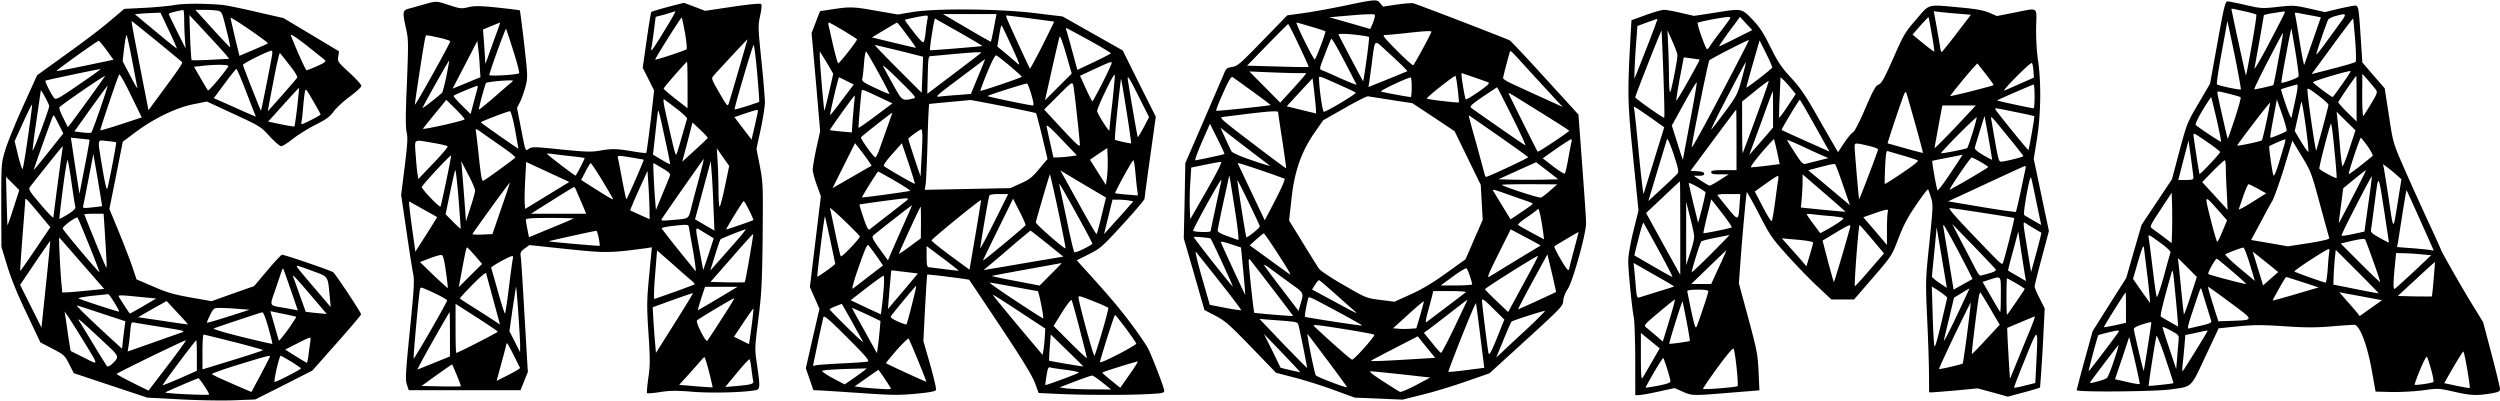 <svg version="1.0" xmlns="http://www.w3.org/2000/svg" width="2370.67" height="380" viewBox="0 0 1778 285"><path d="M956 4.1c-10.2 2.1-23.4 4.5-29.5 5.3l-11 1.5-17.5 18c-16 16.5-17.9 18.1-21.6 18.7-3.6.5-4.4 1.1-5.7 4.3-.8 2-7.4 17.2-14.6 33.9L843 116l-.5 26.8-.6 26.7 7.4 25.5 7.3 25.5 7.9 4.1c7 3.7 10 6.4 25.5 22.4l17.5 18.1 13 3.4c7.2 1.8 19.8 5.8 28 8.8l15 5.5 17 .7 17 .7 14.5-3.6c8-2 21.9-6.2 30.9-9.4l16.4-5.7 26.1-23.8c25.3-23.1 26.1-24 26.4-27.9.2-2.5 1.5-5.8 3.2-8.3 3.4-4.9 13-39.1 13-46.5.1-2.5-1.2-20.9-2.7-41l-2.7-36.5-23.9-26.2c-13.1-14.4-24.4-26.4-25-26.6-9.6-4.1-66.9-26.1-68.7-26.4-1.4-.2-6.8.2-12 1l-9.4 1.4-1.9-2.3c-2.4-3.1-3.3-3-25.7 1.7zm21.6 8.5c-.4 1.5-1.2 3.9-1.9 5.4l-1.2 2.6-14.5-4.2-14.5-4.1 7.5-.7c4.1-.3 9.1-.8 11-.9 1.9-.2 5.9-.5 8.9-.5 5.3-.2 5.3-.2 4.7 2.4zm-45.3 6.3c5.4 1.6 10.1 3.1 10.3 3.4.5.5-6.3 18.8-7.5 20-.6.5-10.2-18.3-12.9-25.4-.5-1.2-1.2-1.3 10.1 2zm-8.5 13.3c4 8.3 7.1 15.3 6.9 15.4-.2.2-10.1.1-22.1-.3l-21.7-.6L901.2 32c7.9-8.1 14.6-14.8 14.9-14.9.3 0 3.8 6.7 7.7 15.1zm94.2-9.6c0 1-12.1 23.3-12.9 23.8-.4.3-5.6-4.4-11.7-10.5-9.4-9.5-10.5-10.9-8.4-11 1.4 0 7.9-.6 14.5-1.3 14.1-1.6 18.5-1.8 18.5-1zm-52.2 2.3c4 .5 7.5 1.1 7.8 1.4.3.3-.5 7.5-1.7 16.1-1.2 8.6-2.3 15.5-2.4 15.4-.8-1-17.5-32.7-17.5-33.2 0-.8 4.9-.7 13.8.3zm-5.5 26.6c2.3 4.4 4.3 8.3 4.5 8.7.2.4-4.7-1.5-11-4.3-6.2-2.8-12.3-5.5-13.5-5.9-2.1-.9-2.1-.9 1.9-11.1 2.1-5.7 4.2-10.7 4.5-11.2.5-.8 4.2 5.6 13.6 23.8zm38-3.8l2.7 2.9-9.2 3.8c-5.1 2.1-11.4 4.6-13.9 5.6l-4.6 1.9.3-2.2c.2-1.2 1.1-7.4 1.9-13.7 2.6-19.4 1.3-18.3 11.3-9.1 4.8 4.3 9.9 9.2 11.5 10.8zM1091 54c6.8 7.4 14.2 15.4 16.4 17.8l4.1 4.3-14.5-6.6c-8-3.6-17.5-8-21.2-9.7-3.8-1.7-6.8-3.6-6.8-4.2 0-1 2.9-12.1 4.6-18 .7-2.2-1-3.8 17.4 16.4zm-168.3-2h6.4l-1.8 2.3c-1 1.3-5.2 6-9.3 10.5l-7.5 8.2-11-11.1-11-11.1 13.9.6c7.7.3 16.8.6 20.3.6zm125.4 2.9c4.6 1.6 9.2 3.2 10.2 3.6 1.4.6.2 1.9-6.5 6.6-4.6 3.2-8.7 5.7-9.3 5.5-.7-.2-3.7-18.6-3-18.6.1 0 3.9 1.3 8.6 2.9zM890.8 65c7.2 5.2 12.9 9.6 12.8 9.7-.5.5-37.8 4.4-38.6 4.1-.4-.2 1.8-5.8 4.8-12.5 3.8-8.6 5.8-12 6.7-11.5.7.4 7.1 5 14.3 10.2zm63.2-4c5.2 2.3 9.8 4.5 10.2 4.9.8.7-20.8 13.6-22.7 13.6-.9 0-3.1-15.1-3.4-22.8-.1-3.1-1.5-3.5 15.9 4.3zm82.7 2.2c.6 5.1 1 9.4.8 9.6-.5.5-22-2-22.7-2.7-.7-.6 18.9-16.1 20.3-16.1.3 0 1 4.2 1.6 9.2zM1004 62c0 3.8-.3 7-.6 7-2 0-20.1-3.4-21.2-3.9-1-.6 18-9.6 21.1-10 .4-.1.7 3 .7 6.9zm-68.1 16.1l.1 2.6-10.4-2.5-10.5-2.6 9.2-10 9.2-9.9 1.2 9.9c.6 5.4 1.2 11.1 1.2 12.5zm139.6 5c5.8 11.6 10 20.7 9.3 20.3-3-1.8-37.4-25.7-38.6-26.8-1-1 .7-2.6 8.5-7.9 5.4-3.6 9.9-6.6 10-6.6.2-.1 5 9.4 10.8 21zm20.3-3.1c11.1 6.9 20.2 12.7 20.2 13-.1.8-22 15.4-22.4 14.9-.6-.7-20.6-40.8-20.6-41.4 0-.7-1.5-1.6 22.8 13.5zm-106.3-8.9l15 2.3 15 9.9 15 10 9.3 19.1 9.3 19.1.7 12.4.7 12.4-6.1 14-6.1 14.1-13.8 9.9c-9.6 6.9-17.3 11.5-25.3 15.1l-11.5 5.2-10-1.3c-9.8-1.2-10.1-1.3-25.8-10.4-8.8-5-16.8-10.3-17.8-11.8-1-1.4-6.2-9.7-11.6-18.5l-9.7-15.8 1.7-15.3c2.1-19.6 6.9-33.3 16.3-47l6.3-9 15.2-8.6c8.3-4.8 15.9-8.6 16.7-8.4.8.2 8.3 1.3 16.5 2.6zM909 79.8c0 .4 1.3 9.5 3 20.2 1.6 10.7 2.8 19.5 2.7 19.7-.2.1-11.1-8-24.2-18-21.7-16.5-23.6-18.2-21-18.5C871.2 83 879 82 887 81c16.8-2 22-2.3 22-1.2zm156.7 16.8c11.4 8 20.9 14.8 21.1 15.2.1.6-23.9 11.9-29.7 14-.5.1-1.1-1-1.4-2.5-.4-1.5-3.1-11.5-6-22.1-3-10.5-5.3-19.2-5.1-19.2.1 0 9.6 6.6 21.1 14.6zm-194.9 12.9c-.4.4-19.4 4.5-20.7 4.5-.5 0 1.6-5.8 4.7-13l5.7-13 5.3 10.6c2.9 5.8 5.2 10.7 5 10.9zm20.7-.5c6.1 4.6 11.3 8.6 11.8 9 .4.3-5.4-1.4-12.9-4-8.3-2.8-14-5.3-14.6-6.4-.5-.9-2.5-5.1-4.4-9.3l-3.4-7.5 6.2 4.9c3.5 2.7 11.3 8.7 17.3 13.3zm226.2-8.3c-.3 1-1.3 6.3-2.3 11.8-.9 5.5-2.1 10.4-2.5 10.9-.4.4-4.1-1.8-8.2-5l-7.5-5.8 9.6-6.8c5.4-3.7 10.1-6.7 10.5-6.8.5 0 .6.8.4 1.7zm-259.5 34.8l-11.7 20.4-.3-7.2c-.2-4-.1-12.2.3-18.3l.7-11.2 9.6-2c5.4-1.1 10.5-2 11.4-2.1 1.2-.1-1.6 5.6-10 20.4zm55.4-8.4c.6.2-2.1 6.5-6.5 15l-7.6 14.6-9.5-20-9.8-20.7c-.2-.6 20 6.1 33.4 11.1zm184 .7c-5.8.1-15.4.1-21.3 0l-10.6-.3 13.4-6.1 13.4-6 7.9 6 7.8 6.1-10.6.3zM878.4 150c2 13 2.8 20.9 2.2 20.7-.6-.2-4.1-1.5-7.8-2.8-4.3-1.5-6.8-2.9-6.8-3.9 0-.8 1.8-9.7 4-19.8 2.2-10 4.1-18.6 4.1-19 .2-1.1.7 1.8 4.3 24.8zm-10-20.3c-1.1 4.8-7.4 34.2-7.4 34.7 0 1-11.8.7-12.4-.3-.5-.8 19-36.1 19.9-36.1.2 0 .1.8-.1 1.7zM896 161c0 1.1-9 8.3-9.6 7.7-.4-.4-6.5-38.8-6.4-40.6.1-.8 16 32 16 32.9zm206.5-25.5c-2.7 2.5-5.7 4.7-6.6 5-1.4.5-26.4-7.7-27.8-9-.2-.3 8.5-.5 19.5-.5l19.9.1-5 4.4zm-15.7 7.8c1.7.6 3.2 1.3 3.2 1.6 0 .5-2.2 2.1-13.1 9.4l-2.6 1.7-5.3-8.7c-3-4.9-6-9.8-6.7-11-1.3-2-.5-1.8 9.9 1.9 6.2 2.2 12.8 4.5 14.6 5.1zm10.7 22l.6 4.9-8.8-4.7c-4.8-2.6-9.2-5.1-9.6-5.5-.5-.4 2.3-2.9 6.3-5.5 3.9-2.7 7.4-5.3 7.8-5.9.6-1.1 2.3 6.5 3.7 16.7zm-1.8 9.3c-.1.1-7.8 4.7-17.2 10.4-9.3 5.7-18 11-19.3 11.8-1.9 1.2-.5-2.1 6.4-16.1l8.8-17.6 10.7 5.7c5.9 3.1 10.6 5.7 10.6 5.8zm23.7 3.1c-1.9 7.1-3.4 13.1-3.4 13.5 0 .5-.3.8-.8.8-1.1 0-10.5-16.1-9.7-16.8.5-.6 16.7-10.1 17.2-10.2 0 0-1.4 5.7-3.3 12.7zm-210.2 3.4c5.4 8.2 9.2 14.6 8.4 14.2-.7-.4-7.5-5.3-15-10.8l-13.8-10 4.7-4.3c2.6-2.3 5-4.2 5.3-4.2.4 0 5.1 6.8 10.4 15.1zm-48.3-11.5c.8.7 16.1 33.7 15.8 34.1-.4.3-27.7-34.3-27.7-35.1 0-.5 11.2.5 11.9 1zm23.3 23.2c.9 9.2 1.5 16.8 1.4 16.9-.1.2-16.1-34.2-17.3-37.4-.3-.8 2.1-.3 6.9 1.3l7.4 2.4 1.6 16.8zm-16.8 7.5c8.7 11 15.6 20.1 15.3 20.3-.2.2-5.3-.5-11.4-1.7l-10.9-2.1-5.6-19.5c-3.1-10.7-5-18.9-4.3-18.2.7.8 8.3 10.3 16.9 21.2zm239.3 7.3c-.6.5-26.6 12.4-27 12.4-.3 0 4.3-8.8 10.1-19.5l10.7-19.6 3.2 13.3c1.7 7.3 3 13.4 3 13.4zm-17.2-16.9c-2.6 4.9-7.5 13.8-10.8 20l-6.1 11.2-8.1-7.7c-4.5-4.2-8.2-8.1-8.4-8.5-.2-.7 36.4-23.7 37.7-23.7.2 0-1.7 3.9-4.3 8.7zm-184.9 14.1c8.3 10.8 15.1 19.8 15 19.9-.2.3-27.1-1.9-27.6-2.3-.4-.5-3.8-31.6-3.9-36.3-.1-1.3.2-2.1.7-1.7.4.4 7.5 9.6 15.8 20.4zm11.6-4.4c11.9 8.6 11.2 7.2 8.4 16.9l-1.1 3.8-12.2-16c-6.8-8.8-12.3-16.3-12.3-16.7 0-.3 1.5.5 3.3 1.8 1.7 1.3 8 5.9 13.9 10.2zm129.2-4c.9 2.7 1.6 5.3 1.6 5.8 0 .4-5 .8-11.2.8h-11.2l8.9-6.5c4.9-3.6 9.2-6.1 9.6-5.7.3.4 1.4 2.9 2.3 5.6zM949.6 209c5.8 5.2 11.8 10.5 13.3 11.8 3.3 2.9 3.6 3.1-14.6-6.7l-15.2-8.2 2.2-3.4c1.2-1.9 2.5-3.4 2.9-3.2.4.1 5.5 4.5 11.4 9.7zm92.9-1.2c-.6.5-6.8 5.3-14 10.7-7.1 5.4-13.5 10.2-14.2 10.7-.6.5-.1-2.8 1.3-7.9 1.4-4.8 2.7-10 3.1-11.6l.6-2.7h12c6.7 0 11.7.4 11.2.8zm-89.2 14.9c8.7 4.7 15.7 8.7 15.5 8.8-.4.4-40.2-5.7-40.7-6.2-.5-.4 1.8-12.2 2.5-13.5.6-.9 1.3-.6 22.7 10.9zm114.7 9.2c-7.1 18.1-8.8 21.6-9.4 19.1-.7-3.4-4.6-34.7-4.6-37.3 0-1.7 1.7-.5 7.9 5.7l8 7.9-1.9 4.6zm-33.2.1c-5 10.4-9.5 19-9.9 19-.4 0-3.3-3.2-6.4-7.1l-5.8-7.2 2.7-2c1.6-1.1 8.5-6.4 15.5-11.8 6.9-5.4 12.7-9.8 12.8-9.8.1-.1-3.9 8.4-8.9 18.9zm-24.7-8l-2.8 9.5-4.2.3c-2.2.2-6 .2-8.3 0l-4.1-.3 10.8-9.8c5.9-5.4 10.9-9.6 11.1-9.4.2.1-1 4.5-2.5 9.7zm42.7 15.2l2.8 22.4-12.6 1.6c-6.9.9-12.7 1.5-12.9 1.2-.2-.2 4.1-11.5 9.5-25.1 5.4-13.6 9.9-24.2 10.1-23.6.2.6 1.6 11.2 3.1 23.5zm32.9-5c-7.8 7.2-15.9 14.7-17.9 16.7l-3.7 3.4 5.1-12.4c2.8-6.8 5.4-12.7 5.7-13.1.7-.8 21.6-7.5 23.8-7.7.7-.1-5.2 5.8-13 13.1zm-168-5.6c4.4.4 5.4.9 5.8 2.7 1.4 5.6 6.3 30.2 6.1 30.4-.1.1-7.8-7.7-17.1-17.3l-16.8-17.6 8.4.7c4.6.3 10.8.8 13.6 1.1zm38.6 5.5c11.1 1.8 20.6 3.5 21.1 4 .8.7-13.3 16.7-15.7 17.7-.6.3-13.9-11.4-26.2-22.9-2.5-2.4-3-2.5 20.8 1.2zm-11.9 22.6c7.5 10 13.6 18.4 13.6 18.6 0 1-21.5-7.2-22.2-8.4-1.1-2-6.8-30.3-5.8-29.3.4.5 6.9 9.1 14.4 19.1zm-19.7 8c-.1.1-3.3-.6-7.1-1.5l-6.8-1.6-5.9-12.1-6-12 13 13.5c7.1 7.4 12.9 13.6 12.8 13.7zm85.9-9.6c-25.2 1.6-36.1 2-35.5 1.5.3-.4 7.9-4.4 16.9-9l16.3-8.4 6.2 7.7 6.2 7.6-10.1.6zm-13.2 11.2l19.8 2.2-10.1 5.4c-5.6 2.9-10.7 5.1-11.4 4.8-.7-.2-6.1-3.7-12.2-7.6-8-5.2-10.3-7.1-8.5-7 1.4 0 11.4 1 22.4 2.2zM302 3c-3.6 1-8.4 2.4-10.7 3-5.1 1.3-5.2 2.1-2.5 14.5 1.7 7.4 1.7 10.2.6 38.5-1 22.4-1 31.7-.2 35.1.9 3.7.6 8.3-1.4 24.6l-2.5 20 3.8 25.7c2 14.1 4.2 27.9 4.8 30.7.9 4.2.5 11.1-2.4 39.8-3.1 30.8-3.3 35.2-2.1 38.7l1.3 3.9h79.5l2.6-6.5 2.6-6.4-2.3-39.1c-1.2-21.4-2.4-40.6-2.7-42.6-.5-3.3-.2-4 2.8-6.2l3.3-2.4 26.5 2.8c27.8 2.9 30.8 2.9 56.6-.6l4-.6-1.9 19.8c-1.7 18.3-1.8 21.5-.5 41.3 1.2 18.7 1.2 22.8-.1 31.7-.8 5.6-1.2 10.5-.9 10.9.4.3 4.6 0 9.5-.8 7.1-1.1 11.7-1.1 23.8-.1 13.7 1 36.1.4 44.3-1.3 2.8-.6 2.8-2.8.6-18.1-1.7-11.1-1.7-11.4.9-32 2.3-18.4 2.7-25.3 3.1-58.8.3-36.9.3-38.4-2-50.4l-2.4-12.3 3-13.8c1.6-7.6 3-16.3 3-19.2 0-2.9-1.1-16.3-2.5-29.8-2.4-23.5-2.4-24.8-.9-31.8 1-4.6 1.3-7.7.7-8.3-.6-.6-8.3.1-20.4 1.9l-19.4 2.9-7.6-2.9-7.5-2.8-11.3 2.9c-6.2 1.7-11.6 3.3-11.9 3.6-.3.3-1.8 9.4-3.3 20.1l-2.8 19.6 4.1 8.1 4 8.1-2.5 22c-1.5 12-2.8 22.1-3.1 22.3-.3.3-4.7-.2-9.9-1.1-11.3-1.9-14.5-2-23.5-.4-5.8 1-10.1.8-27.2-.9-18.3-1.9-20.6-2-22.7-.6-2.8 1.9-2.4 2.8-5.9-15.1l-2.7-13.9 2.1-4.1c1.2-2.3 2.9-7.2 3.9-10.9 1.7-6.7 1.7-7.2-.9-30.4-1.5-12.9-2.9-23.7-3.1-23.9-.2-.2-7.3-1.1-15.8-2-12.7-1.3-16.3-1.3-20.7-.3-5 1.2-6 1.1-13.6-1.4C310.1.6 310.5.6 302 3zm170.9 18.2c-8.9 14.6-10.5 16.7-9.6 12.8.3-1.4 1.1-6.9 1.8-12.3l1.2-9.7 4.1-1.1c2.3-.5 5.2-1.4 6.6-1.9 1.4-.5 2.8-.9 3.3-.9.4-.1-2.9 5.9-7.4 13.1zm14.3 2.4c1 5.9 1.5 11 1.1 11.4-1.1 1-22.3 8-22.3 7.3 0-1 18.4-30.2 18.8-29.8.3.2 1.3 5.2 2.4 11.1zm-135.4 3.6c-2.2 6.2-4.6 12.9-5.3 14.8l-1.4 3.5-.1-3.5c-.1-1.9-.5-7.4-.8-12.3-.4-4.8-.7-8.7-.7-8.7.1-.1 12.1-5 12.2-5 .1 0-1.6 5.1-3.9 11.2zm13.3 9.1c2.7 8.3 4.5 15.5 4.1 15.8-1.1 1.1-21.2 2.2-21.2 1.3 0-1.8 11.4-33.3 11.9-32.9.2.3 2.6 7.4 5.2 15.8zm-52.8-9.5c4.3 1 7.9 2.1 7.9 2.6.2 1-24.6 45.5-25.1 45-.3-.3 6.6-45.5 7.5-48.2.4-1.5.1-1.5 9.7.6zm213.2 22.4c-3.4 11.7-6.6 22.6-7.1 24.1-.9 2.7-1.1 2.5-6.8-7.3-5.8-10-5.8-10.1-4-12.3 2.4-2.8 23.7-25.7 24-25.7 0 0-2.7 9.6-6.1 21.2zm-184.3-2l.5 7.7-5.1 2.1c-2.8 1.2-7.3 3-9.9 4.1l-4.8 1.9 8.8-16.9 8.8-17 .6 5.2c.4 2.9.9 8.7 1.1 12.9zM538.5 52c1 11 1.6 20.2 1.4 20.4-.9.7-17.1 5.8-17.4 5.4-.6-.5 12.8-45.8 13.5-45.8.4 0 1.5 9 2.5 20zm-221 2.1c-1.3 6.1-2.7 11.4-3.1 11.9-3.5 3.2-13.6 11.1-13.9 10.8-.3-.3 18.5-33.8 19-33.8.1 0-.8 5-2 11.1zM489 60.5V77l-8.5-6.6c-4.7-3.7-8.5-7-8.5-7.4 0-.8 15.9-19 16.6-19 .2 0 .4 7.4.4 16.5zm-125.5-1.7c-1.2.9-6.7 5.7-12.3 10.6-5.7 4.9-10.4 8.7-10.6 8.5-.4-.4 4.4-18.1 5.1-18.9.5-.6 9.9-1.7 15.8-1.8 3.9-.1 3.9-.1 2 1.6zm-23.9 3.9c-.3 1-1.5 5.5-2.7 10.1l-2.2 8.3-6.3-6.2c-3.5-3.5-6.1-6.5-5.8-6.8.6-.7 15.5-6.9 16.7-7 .5-.1.6.7.3 1.6zm141.7 14.7c4.3 3.3 7.6 6.5 7.4 7-.3.6-1.9 6.3-3.7 12.6-1.8 6.3-3.5 12.1-3.9 12.8-.7 1.2-1.8-3.1-8.1-31.5-1.2-5.5-1.4-8.1-.7-7.6.7.4 4.7 3.4 9 6.7zm-150.9 7.5c-1.2 1.2-30.3 7.7-29.6 6.6.4-.6 4.3-5.5 8.7-10.8l7.9-9.7 6.8 6.7c3.7 3.7 6.5 6.9 6.2 7.2zM539 79.2c-.1.7-1.1 5.5-2.3 10.7l-2.2 9.4-6.1-8-6.1-8 7.6-2.6c9.1-3 9.1-3 9.1-1.5zm-172.7 13c1.3 7.3 2.4 13.4 2.3 13.5-.2.2-26.6-18.2-26.6-18.7 0-.6 18.9-7.8 20.6-7.9.7-.1 2.2 5.3 3.7 13.1zm106.6 6.3c2.2 9.9 3.8 18.1 3.7 18.3-.2.1-3-1.3-6.3-3.3l-5.9-3.5 1.7-15.2c.9-8.4 1.7-15.5 1.9-15.8.4-1 1.1 1.8 4.9 19.5zm30.4-.4c-.1.4-4.3 4.3-9.2 8.8l-8.9 8.1 3.7-13.9 3.6-14 5.5 5.2c3.1 2.9 5.5 5.5 5.3 5.8zm-145.1 7.1c4.8 3.4 8.5 6.4 8.3 6.8-.6 1-21.3 16-22.9 16.6-.9.3-1.7-4.3-3-16.8-1-9.5-2-18.1-2.3-19.2-.4-1.4.9-.8 5.3 2.4 3.3 2.3 9.8 6.9 14.6 10.2zm-50.3-3.6c5.3.9 10 2 10.4 2.4.5.4-4 5.8-10 12l-10.8 11.3-.6-3.9c-.4-2.2-.9-8.3-1.3-13.7-.7-11.3-2-10.5 12.3-8.1zm207.7 30.9c-1.7 8-3.4 14.5-3.8 14.5-.4 0-.8-4.8-.8-10.8 0-5.9-.3-15.2-.6-20.7l-.6-10 4.4 6.3 4.4 6.2-3 14.5zM405.4 111c5.5.6 10.2 1.2 10.4 1.4.2.3-5 10.6-6.4 12.5-.3.4-20.4-14.9-20.4-15.6 0-.2 1.5-.1 3.3.1 1.7.3 7.7 1 13.1 1.6zm-88 17.6c-2.1 9.9-3.9 18.1-4.1 18.3-.7.9-13.3-12.3-13.3-13.8 0-1.3 20-22.8 20.8-22.5.2.1-1.4 8.2-3.4 18zm140.4-15c.2.1-2.5 6.5-5.9 14.3-3.4 7.8-6.3 14-6.5 13.8-.2-.2-1.5-6.4-2.9-13.8s-2.7-14.3-3-15.4c-.4-2-.3-2.1 8.8-.6 5.1.8 9.3 1.6 9.5 1.7zm39.1 14.1c-2.2 8.2-4.7 17.6-5.5 21.1-1.9 7-1.3 6.7-13.8 7.7-6.6.6-7.7.5-7-.7 1.7-2.8 29.7-42.8 29.9-42.8.2 0-1.4 6.6-3.6 14.7zm-159 7.8c0 1.1-1.5 6.5-3.3 12l-3.2 10-1.2-16.5c-.7-9.1-1.5-18.8-1.7-21.5l-.5-5 4.9 9.5c2.8 5.2 5 10.4 5 11.5zm51.3 3.5l-15.7 9.6-.3-3.6c-.2-1.9-.1-9.4.3-16.6l.7-13.2 15.3 7.1 15.4 7.1-15.7 9.6zm118.2 8.2l.7 16.8-6.9-4-6.9-4 5.6-20.7 5.6-20.8.6 8c.4 4.4 1 15.5 1.3 24.7zm-79-18.7c4.2 6.9 7.6 12.8 7.6 13.1 0 .6-3.5-1.4-15.1-8.8l-7.6-4.8 3.1-6c1.7-3.3 3.4-6 3.7-6 .4 0 4.1 5.6 8.3 12.5zm42.6-8.9c4.6 2.7 6 4 5.5 5.2-.3 1-2.7 6.8-5.3 13.1l-4.7 11.4-.7-8.4c-.7-9.3-1.4-24.9-1.1-24.9.1 0 2.9 1.6 6.3 3.6zm-143.4 43.1c-.1.1-2.6-2.1-5.4-5l-5.3-5.3 3.1-15c1.7-8.2 3.4-15.6 3.7-16.4.4-.8 1.4 8.2 2.4 20 .9 11.8 1.6 21.6 1.5 21.7zm134.3-14.5l.1 7.7-6.7-3c-3.7-1.7-6.9-3.2-7.1-3.3-.1-.2 2.6-6.6 6-14.2l6.3-13.9.6 9.5c.4 5.2.7 13 .8 17.2zm-105.4 0l-6.3 18.3-7.1.3c-3.9.2-7.1 0-7.1-.3 0-.6 26-36.5 26.5-36.5.2 0-2.5 8.2-6 18.2zm52.8-14c.3.7 2.1 5 4.1 9.5l3.5 8.3h-39.3l14.9-9.4c8.3-5.2 15.3-9.5 15.6-9.5.4-.1.9.5 1.2 1.1zm-108 14.8l9.6 5.4-2.2 3.6c-1.1 1.9-4.6 7.4-7.7 12.2l-5.6 8.8-2.5-18c-1.4-9.9-2.2-17.9-1.9-17.8.3.2 4.9 2.8 10.3 5.8zm231.5.6c1.8 3.7 3.2 6.7 3 6.9-1.1.7-19.7 7.1-19.4 6.6 3.1-5.8 12-20.1 12.5-20.1.4 0 2.1 3 3.9 6.6zm-124.9 5.8c-.2.2-7.4 3.3-16 6.8l-15.7 6.5-1.1-5.5c-.6-3.1-1.1-6.1-1.1-6.9 0-1 3.5-1.3 17.2-1.3 9.4 0 16.9.2 16.7.4zm85 23c1.5 8.7 2.3 15.2 1.7 14.4-.6-.8-6.2-7.8-12.5-15.5-6.2-7.8-11.4-14.5-11.5-14.9 0-.5 4.2-1.4 9.4-1.9 8.2-.9 9.5-.8 9.8.5.2.8 1.5 8.7 3.1 17.4zm11.6-10.8l3.1 1.9-3.7 11.5c-2.1 6.3-3.8 11.3-3.8 11-.1-.3-1.2-6.6-2.6-14-3.2-17.3-3.2-16.6.8-14.2 1.7 1.1 4.6 2.8 6.2 3.8zm17.3 6c-5.1 5.8-11 12.5-13 14.7l-3.7 4.2 3.4-10.8c1.8-6 3.6-11.2 4-11.5.6-.7 16.3-6.9 17.8-7.1.5-.1-3.3 4.7-8.5 10.5zm-96-4.4c.5 2.9.9 5.4.7 5.6-.3.3-35.8-2.8-36.2-3.2-.2-.2 27.4-6.3 33.8-7.5.4 0 1.1 2.3 1.7 5.1zM533 183.5c-1.6 9.2-3.1 17-3.3 17.2-.3.2-5.8.2-12.4.1l-12-.3 15.1-17.2c8.2-9.5 15.1-17.1 15.3-16.9.1.1-1.1 7.8-2.7 17.1zm-195.2-1.7l5.1 5.9-8.3 8.2-8.3 8.3 2.4-12.9c2.5-13.4 3-15.3 3.6-15.3.2 0 2.7 2.6 5.5 5.8zm153.6 17.4c1.7 1.4 2.9 2.8 2.6 3-.3.3-6.6 2.6-14 5.3-7.4 2.6-13.9 4.9-14.5 5.1-.6.3-.5-5.8.4-17l1.4-17.5 10.5 9.2c5.7 5.1 11.8 10.4 13.6 11.9zM317.1 193c.9 6.3 1.5 11.6 1.4 11.8-.2.2-4.7-3.9-10.1-9l-9.7-9.4 6.9-2.7c3.8-1.4 7.6-2.5 8.4-2.4 1.1.2 1.9 3.2 3.1 11.7zm47.6-8.8c-.3 1.3-1.6 10.5-2.8 20.5-1.2 10.1-2.5 18.3-2.8 18.3-.3 0-2.6-7.1-5-15.8-2.4-8.6-4.6-16.2-4.8-16.7-.3-.9 12.9-8.3 15.1-8.4.4-.1.6.9.3 2.1zm-13.8 29.3l4.7 17.3-7-4.6-14.1-9c-3.8-2.4-7.2-4.6-7.4-4.9-.3-.2 3.8-4.6 9-9.9 6.5-6.5 9.5-9 9.7-7.9.2.9 2.5 9.4 5.1 19zm-38.6-3.4c3.1 1.6 5.7 3.2 5.7 3.5 0 1.4-23.5 42.2-23.8 41.4-.4-1.1 3.6-44.9 4.4-48.7.4-2.1.5-2.2 4.2-.6 2 .8 6.3 2.8 9.5 4.4zm57.6 34.9v5.5l-3.8-7.5-3.8-7.5 2.2-15.5c1.3-8.5 2.4-15.7 2.5-16 .4-.7 2.8 34.4 2.9 41zm140.6-32.6c-7.7 4.6-14.1 8.3-14.2 8.2-.1-.1 1-3.9 2.4-8.4l2.7-8.2h23.1l-14 8.4zm-30.7 17.5L466.5 251l-.6-7.2c-.4-4-.9-11.4-1.2-16.3l-.5-9 14.1-5.1c7.8-2.8 14.3-5 14.5-4.9.2.2-5.7 9.8-13 21.4zm33.5-3.2c-5.2 8.2-9.9 15.2-10.3 15.7-.5.5-2.5-2.4-4.5-6.4-2.3-4.6-3.3-7.6-2.7-8.2 1.2-1.2 25.5-15.7 26.4-15.7.4-.1-3.6 6.5-8.9 14.6zM354 235.9c0 .6-28.4 15.1-29.5 15.1-.3 0-.5-7.9-.5-17.5v-17.4l15 9.6c8.3 5.3 15 9.9 15 10.2zm180.5-3.7c-.9 6.8-1.7 12.4-1.8 12.5-.1 0-2.6-1.1-5.4-2.6l-5.3-2.6 6.8-10.2c3.7-5.6 6.9-10 7-9.8.2.2-.4 5.9-1.3 12.7zM320 237.7v15.8l-11.1 4.5c-6.1 2.5-11.5 4.6-11.9 4.8-.5.2 4.4-8.9 10.8-20.2 6.4-11.3 11.8-20.6 11.9-20.6.2 0 .3 7.1.3 15.7zm45.5 15.2l4.4 8.9-2.2 1.5c-1.2.8-5 2.8-8.4 4.5l-6.1 3.1 2.9-10.7c1.6-5.9 3.2-11.9 3.6-13.5.3-1.5.7-2.7.9-2.7.2 0 2.4 4 4.9 8.9zm138.8 11.7c1.5 5.9 2.6 10.8 2.5 10.9-.2.1-5.6-.3-12-.8l-11.8-1 6.3-6.9c3.4-3.8 7.3-8.2 8.7-9.8 1.4-1.7 2.7-3 3-3 .3 0 1.8 4.8 3.3 10.6zm30.1-2.4c.4 3.5 1 7.3 1.2 8.5.6 2.4-.5 2.8-12.4 3.9l-7.4.6 8.3-10c4.6-5.6 8.6-9.9 9-9.7.3.3.9 3.3 1.3 6.7zm-209.5 4.7c1.7 4.1 3 7.6 2.8 7.8-.3.2-6.6.2-14.2.1l-13.7-.3 10.8-7.8c5.9-4.2 10.8-7.6 11-7.5.1.2 1.6 3.6 3.3 7.7zM1577.1 30.2l-5.3 29.3-8.2 14c-8.1 13.7-8.3 14.4-13.6 34l-5.3 20-10.8 16.2-10.8 16.2-5.5 18.9-5.4 18.9-12 18.9-11.9 18.9-5.7 20.6c-3.1 11.2-5.6 20.9-5.6 21.4 0 1.5 55.6 1 66.4-.5 16-2.2 14.4-.7 25.1-23.5l9.4-20 13.8-1.4c11.5-1.1 16.9-1.1 32.4-.1 14.5 1 21.8 1.1 33.2.2 8-.7 15.6-1.2 17-1.2 3.9 0 9.3 14.2 12.6 32.8l2.6 14.7 11.4.3c6.4.1 16.2-.4 22.3-1.2 10.6-1.5 11-1.5 21.7.9 12.3 2.8 16.2 3 26.2 1.4 5.9-1 6.9-1.5 6.9-3.2 0-1.1-2.7-12.3-6-24.9l-6-22.7-8.2-13.3c-7-11.4-21.8-37.4-21.8-38.3 0-.2-4.3-9.7-9.6-21.1-5.3-11.5-13-28.6-17.1-37.9-7.3-16.9-7.4-17.1-10.3-36.4l-3-19.3-8-9.2-7.9-9.2-1.1-17c-1.5-22.8-1.6-23.4-4.3-23.4-1.2.1-6.5 1.1-11.7 2.3l-9.5 2.3-11-2.5C1632 3.8 1631 3.7 1620 4.9c-11.1 1.2-11.9 1.2-22.7-1.3-6.1-1.4-12-2.6-13-2.6-1.7 0-2.5 3.1-7.2 29.2zm20.8-21.8c3.4.8 6.5 1.7 6.8 2 .3.3-1.2 10.2-3.3 22-2.1 11.9-3.9 21.4-4.1 21.2-.3-.3-10.3-46.2-10.3-47.2 0-.3 1-.2 2.3.1 1.2.3 5.1 1.1 8.6 1.9zm27.1.3c0 .5-5 10.2-11.1 21.8-6 11.5-10.8 19.6-10.5 18 .3-1.7 1.9-10.6 3.6-19.9 1.6-9.3 3-17.2 3-17.6 0-.4 3-1.2 6.8-1.7 3.7-.6 7-1.1 7.5-1.2.4 0 .7.2.7.6zm19.3 2.4l6.3 1.2-5.6 16.1c-3.1 8.8-5.9 16.8-6.2 17.6-.2.8-1.7-6.4-3.2-16-1.5-9.6-3-18.4-3.3-19.4-.5-1.7-.1-1.8 2.6-1.3 1.7.4 6 1.2 9.4 1.8zm19 6.6c-3.1 4.3-7.9 10.8-10.6 14.6-2.8 3.7-5.1 6.6-5.3 6.4-.4-.3 7.2-22.5 8.4-24.7.5-.8 2.9-2 5.3-2.6 8.3-2.3 8.4-2 2.2 6.3zm11.7 10.7c.6 8.2.8 15.2.3 15.6-.4.5-7.7 2.6-16.1 4.8l-15.2 3.9 2.3-3.1a2263 2263 0 0014.6-19.9c6.8-9.2 12.5-16.7 12.6-16.5.2.2.8 7 1.5 15.2zm-81.3 35.2c-.5.6-16-2.7-17-3.6-.4-.4 1.1-10.5 3.3-22.5 2.2-11.9 4-22 4.1-22.4.1-.3 2.3 10.4 5.1 23.7 2.7 13.4 4.7 24.6 4.5 24.8zm38.8-26.8c1.5 9 2.5 16.9 2.2 17.6-.4 1.1-11.5 5.1-12.2 4.4-.2-.2 1.3-9 3.3-19.5 1.9-10.6 3.7-19.2 3.8-19 .1.1 1.4 7.6 2.9 16.5zm-12 5.1c-1.8 10.1-3.5 18.4-3.7 18.6-.7.5-13.3 3.3-13.6 3-.2-.2 4.2-9.4 9.9-20.4 5.7-11 10.4-19.9 10.6-19.7.1.1-1.3 8.5-3.2 18.5zm45.3 17.9c-3.5 5-6.5 9.1-6.8 9.2-.9 0-13.5-9.4-14-10.5-.4-.7 25.8-8.6 26.8-7.9.2.1-2.5 4.3-6 9.2zm23.8 3.8c1.4 2 1.2 2.7-3.2 10-2.6 4.4-5.1 8.3-5.6 8.9-.4.5-.8-6.1-.8-14.6l.1-15.4 4 4.5c2.2 2.5 4.7 5.5 5.5 6.6zm-13.6 6.6v16.2l-6.5-6.4c-3.6-3.5-6.5-6.8-6.5-7.3 0-.7 12.2-18.6 12.8-18.7.1 0 .2 7.3.2 16.2zm-43.5.5c-1.3 6-2.5 11.7-2.7 12.8-.2 1.2-1.9-2.5-4.1-8.9-2-6-3.6-11-3.4-11.1.8-.4 10.4-3.3 11.3-3.4.8-.1.5 3.3-1.1 10.6zm23.5 3.8c0 1.3-7.8 30.3-8.7 32.5-.5 1.2-6.1-37.4-6.3-43.3 0-1.4 1.8-.4 7.5 4 4.1 3.1 7.5 6.2 7.5 6.8zm-70.3-7.7c3.9 1 7.5 2 7.8 2.4.4.4-1.5 7.2-4.1 15.2-2.7 8-4.9 14.4-5 14.3-.4-.3-7.4-31.5-7.4-32.7 0-1.3.1-1.3 8.7.8zm-9.2 18.2c1.9 8.4 3.3 15.5 3.1 15.8-.4.3-15.2-9.5-18-11.9-.5-.5 1.6-5 4.8-10.4 3.2-5.3 6-9.5 6.2-9.3.2.2 1.9 7.3 3.9 15.8zm49.7 8.1c-1.1 1.1-11.2 5.2-11.6 4.8-.2-.2.8-6.4 2.2-13.8l2.5-13.4 3.8 10.9c2.1 6 3.5 11.2 3.1 11.5zm15.5 14.7c-.1.7-2.3-2.3-4.9-6.6l-4.8-8 2.1-9.3c1.1-5.2 2.3-10.3 2.6-11.4.7-1.9 5.5 32.5 5 35.3zM1612 86c-1.5 7.2-3 13.4-3.4 13.8-.9.8-16.9 4.2-17.5 3.7-.3-.4 22.7-30.5 23.4-30.5.1 0-1 5.9-2.5 13zm58.9 19.9c-2.4 7.2-4.6 12.7-5 12.3-.3-.4-1.2-7.2-1.8-15.2-.7-8-1.5-16.5-1.8-19l-.5-4.5 6.7 6.6 6.7 6.6-4.3 13.2zm-9.1 20.7c-.6.5-11.6-5.4-12.3-6.6-.4-.7 6.4-27.5 8.2-32 .4-.8 1.5 7.4 2.5 18.3 1.1 10.9 1.8 20 1.6 20.3zm-91.7-25.4c4.9 3.4 8.9 6.5 8.9 6.9 0 1-14.2 16.1-14.7 15.6-.3-.4-4.3-26-4.3-28 0-1.3 1.1-.7 10.1 5.5zm113.8 2.9c2.4 3.4 3.9 6.4 3.5 6.8-5.9 5-16.6 13.2-16.9 12.9-.6-.6 7.8-25.8 8.5-25.8.3 0 2.5 2.7 4.9 6.1zm-59.5-.4c-.8 2.7-2.6 8.8-4.1 13.6-1.6 5.1-3 8.2-3.4 7.5-.8-1.5-3.4-20-3-20.8.4-.5 10.1-4.8 11.3-4.9.4-.1 0 2-.8 4.6zm-64.4 22.5c0 1.5-.9 1.8-5.4 1.8h-5.4l3.6-14 3.7-14.1 1.7 12.3c.9 6.8 1.7 13.1 1.8 14zm90 19.2c3.4 12.6 6.4 23.4 6.6 24 .3.7-4.8 1.9-14.5 3.5l-15 2.3-13-2.3-13.1-2.2 6.2-11.6c3.4-6.4 7.3-13.6 8.8-16.1 1.4-2.5 5.2-13.2 8.5-23.8l5.8-19.2 6.8 11.3c6.5 10.8 6.9 12 12.9 34.1zm-67-26.1c0 3 .3 10.9.7 17.7l.6 12.3-9-9.9-9.1-9.9 7.6-7.8c4.2-4.2 8-7.7 8.4-7.7.5 0 .8 2.4.8 5.3zm121.2 4.9l3.7 3.3-2.8 17.5c-3.2 19.7-2.7 20.1-6.6-6-1.4-9.1-2.8-17.8-3.1-19.4l-.6-2.9 2.8 2.1c1.6 1.2 4.6 3.6 6.6 5.4zm-30.9 15.7c-5.4 10.4-9.9 18.9-9.9 18.8-.1-.1.6-5.7 1.5-12.5l1.6-12.3 7.9-6.5c4.3-3.5 8.1-6.4 8.3-6.4.2 0-4 8.5-9.4 18.9zm11 5.4l-2.7 19.4-7.9 1.7c-4.3 1-8.1 1.5-8.4 1.2-.3-.2 4.4-9.9 10.4-21.4 5.9-11.6 10.9-20.9 11.1-20.7.2.1-.9 9-2.5 19.8zm11.7 7c1.6 10.8 3 19.9 3 20.1 0 .3-2.9-1.2-6.5-3.2-6.2-3.5-6.6-3.9-6.1-6.7.3-1.7 1.5-10.7 2.7-20 2.6-19.5 2.3-20 6.9 9.8zm-90.2-18.1l5.9 3.3-10 6.3c-5.5 3.5-9.7 5.7-9.5 5 .3-.7 1.7-5 3.3-9.6 1.6-4.5 3.2-8.2 3.7-8.2.4 0 3.4 1.5 6.6 3.2zm115.6 22.7l9.5 21.3-4.2-.6c-2.3-.3-8.2-.9-13-1.2l-8.9-.7.6-3.1c.3-1.7 1.7-10.9 3.2-20.4 1.5-9.5 2.8-17.1 2.9-17 .2.2 4.6 9.9 9.9 21.7zm-176.6 7l-.3 9-6-4.6c-3.3-2.4-6.9-5.1-7.9-5.8-1.8-1.4-1.5-2 6-13.4l7.9-12 .3 9c.1 4.9.1 12.9 0 17.8zm33.3-13.8l5.8 6.6-3.2 7.6c-1.7 4.2-3.4 7.7-3.8 7.7-.3 0-2.5-7.2-4.7-16.1-4.5-18.1-4.8-17.8 5.9-5.8zm-40.8 23.2c3.7 2.7 6.6 5.5 6.4 6.1-.2.6-2.4 8.2-4.7 16.8-2.4 8.7-4.7 15.5-5.1 15-.3-.4-1.6-9-2.8-19.2-1.2-10.2-2.5-20-2.8-21.9-.7-4-.9-4 9 3.2zm150.6 12.6c2.9 7.9 5 14.5 4.8 14.7-.1.2-6.5-5.9-14.1-13.5l-13.9-13.9 8.4-2c6-1.3 8.6-1.6 9-.8.4.6 3 7.6 5.8 15.5zm-160.5 11.6c1.2 10.2 1.9 18.2 1.6 17.8-.4-.5-3.3-4.5-6.4-8.9l-5.6-8.1 1.6-5.4c4.8-16.7 5.8-19.4 6.2-16.7.2 1.5 1.3 11.1 2.6 21.3zm72.7-9.6l3.6 11.9-10.9-9.1c-6-5-10.5-9.4-10.1-9.8 1-.8 11.4-4.8 12.8-4.8.6-.1 2.6 5.3 4.6 11.8zm56.5-8.7c-.3 1.3-.8 6.7-1.1 12-.4 5.4-1.1 9.8-1.5 9.8-1.2 0-21.4-7.2-22.2-7.9-.7-.6 22.7-15.9 24.5-16 .4-.1.5.9.3 2.1zm35.1 29.4c-.1.1-7.4-1.2-16.2-3l-16-3.2.2-6c.1-3.2.5-8.8.8-12.3l.7-6.4 15.4 15.4c8.4 8.4 15.2 15.4 15.1 15.5zm-75.8-18.7l4.4 3.6-5.4 4.7-5.4 4.8-1.1-3.8c-.6-2-2.3-7.4-3.7-12l-2.6-8.3 4.7 3.7c2.6 2.1 6.7 5.4 9.1 7.3zm106.4-9l6.8.6-12.3 11.6c-6.8 6.3-12.9 11.9-13.6 12.3-1.3.8-1.2-4.3.4-20.2l.5-5.2 5.7.1c3.1.1 8.8.4 12.5.8zM1558 210.4c-2.4 7.5-4.6 13.4-4.8 13.2-.1-.2-.9-7.1-1.7-15.2-.8-8.2-1.7-17.2-2-19.9l-.6-5 6.8 6.7 6.7 6.8-4.4 13.4zm29.6-17.4c5.7 4.9 10.2 9 9.9 9-1.8 0-26.2-6.4-26.9-7.1-.8-.7 4.9-10.9 6-10.9.3 0 5.2 4 11 9zm143.2 5.5c-.5 6.6-1.1 12.1-1.3 12.3-.1.1-5.6.1-12.2 0l-12-.3 13.1-12.1c7.2-6.7 13.2-12.1 13.3-12 .1.1-.3 5.5-.9 12.1zm-181.9 31.3l.1 2.4-5.7-3.2c-3.2-1.8-6.1-3.5-6.5-3.9-.7-.6 1.9-11 7.3-30.1 1.2-4.4 1.3-4 3 14 1 10.2 1.8 19.6 1.8 20.8zm88.8-29.1l11.3 3.7-16.2 4.8c-8.9 2.6-16.3 4.6-16.4 4.5-.3-.4 9-16.7 9.5-16.7.3 0 5.6 1.7 11.8 3.7zm-51.6 14.5c17.4 12.8 17.3 12.4.7 13l-9.1.3-2.4-7.5c-4.5-14.4-5.2-17-4.8-17 .3 0 7.3 5 15.6 11.2zm-17.1 1.3c1.7 5.5 3.3 10.7 3.6 11.6.4 1.4-1 2-6.8 3.4-4 .9-8.1 1.9-9 2.1-1.4.4-.9-1.8 2.8-12.8 5.3-16 5.5-16.6 6-15.3.2.5 1.7 5.5 3.4 11zm-57 2.3v10.8l-7.7 1.7c-4.2.9-7.8 1.5-8 1.4-.3-.3 15-24.7 15.5-24.7.1 0 .2 4.9.2 10.8zm170.8-7.4l11.3 2.1-7.9 5.6-8 5.7-1.8-2.4c-1.1-1.3-4.3-5.1-7.3-8.4l-5.4-6.2 3.9.8c2.1.4 9 1.6 15.2 2.8zM1530 229.5c0 1.3-5.1 34-5.4 34.2-.3.3-6.8-27.3-7-29.6-.1-.9 2-2.1 5.4-3.2 6.2-1.9 7-2.1 7-1.4zm19.4 12.9c-.2 2.3-.7 7.7-1 12.1l-.7 8-4.8-14.5c-2.7-7.9-4.9-14.8-4.9-15.3s2.6.6 5.9 2.4c5.8 3.2 5.8 3.2 5.5 7.3zm-42.4-6.8c0 .6-21.1 28.4-21.5 28.4-.4 0 6.3-25.1 6.8-25.6.4-.4 11.7-3.2 13.5-3.3.6-.1 1.2.2 1.2.5zm63-.2c0 .6-16.9 27.9-17.7 28.6-.3.3-.3-2 0-5 .4-3 .9-8.9 1.3-13.1l.6-7.6 7.2-1.5c8.6-1.9 8.6-1.9 8.6-1.4zm-24.3 37.1c-.4.4-17.2 2.2-17.5 1.9-.4-.3 4.7-33.1 5.5-35.4.3-.8 3.2 6.3 6.4 15.9 3.2 9.6 5.8 17.5 5.6 17.6zm-23.9.6c-.2.3-4.2-.3-8.9-1.4l-8.7-2 5.1-15 5-15.1 3.9 16.4c2.1 9.1 3.7 16.7 3.6 17.1zm-18.4-16.5c-2 6-4.2 11.4-4.8 12.1-.6.6-3.7 1.8-6.9 2.6-5.7 1.5-5.8 1.5-4.5-.4 3.4-4.8 19.3-25.6 19.5-25.5.2.2-1.3 5.2-3.3 11.2zm251.3 6.1c1.2 7.1 2 13 1.8 13.2-.3.2-4.4-.5-9.3-1.5l-8.9-1.9 6.5-11.3c3.6-6.1 6.8-11.2 7.1-11.2.4 0 1.6 5.7 2.8 12.7zm-25.7.1c1.3 4.5 2 8.5 1.6 8.9-.7.7-12.7 2.5-13.3 1.9-.2-.2 1.5-4.9 3.8-10.5s4.5-9.8 4.9-9.4c.4.4 1.7 4.5 3 9.1zM124 3.6c-4.1.7-13.8 1.6-21.6 2l-14 .7-10.2 8.6c-5.5 4.8-19.5 15.4-31 23.6l-20.8 15L16.2 76c-5.6 12.4-11.3 26.5-12.7 31.5C.9 116.3.9 117 .9 146l.1 29.5L5.1 189c2.8 9.1 7.2 20.1 13.9 34l9.7 20.5 8.6 4.5c8.3 4.3 8.8 4.8 11.9 11l3.3 6.4 26.1 8.7 26.2 8.7 22.8 1.2c12.6.7 29.9 1 38.4.7l15.5-.6 20.3-10.2 20.3-10.3 17.2-19.4c9.5-10.7 17.3-19.9 17.5-20.6.2-1-16.6-26.4-19.7-29.9-1.1-1.1-35.3-12.8-36.6-12.5-.7.2-5.4 5.2-10.5 11.3l-9.3 11-15.1 5.3-15.1 5.4-14.8-2.6c-12.2-2.2-16.9-3.5-26.7-7.8l-11.9-5.1-2.7-8.1c-1.5-4.5-5.8-15.7-9.6-25l-7-17 4.8-23.9 4.7-23.9 9.1-6.8c13-9.7 28.6-17.3 40.9-19.8l9.8-2 19.2 8.9c18.8 8.7 19.3 9 25.5 15.9 3.5 3.8 7.2 7 8.2 7 .9 0 4.6-2.3 8.1-5.1s10.7-7.3 16-10c7.8-3.9 10.3-5.7 13.2-9.6 1.9-2.6 7.2-7.5 11.6-10.7 4.5-3.3 8.1-6.7 8.1-7.5 0-.9-3.8-5.1-8.5-9.4-8.3-7.6-8.5-7.9-7.9-11.5l.5-3.7-19.7-11.8-19.7-11.8-19.6-4.5c-10.8-2.5-21.6-4.7-24.1-4.9-12.5-1.1-27.2-1.1-34 .1zm7 10.1c0 3.8.2 9.9.5 13.8l.5 7-6-12c-3.2-6.6-6-12.3-6-12.6 0-.6 5.6-2 10.3-2.8.4 0 .7 2.9.7 6.6zm23.8-6.1c2.9.6 3.1.9 6.1 13.1 1.8 6.9 3 12.7 2.8 12.9-.2.2-5.8-5.7-12.5-13.1L138.9 7h6.4c3.6 0 7.8.3 9.5.6zm-34.7 14c3.3 7 5.8 12.8 5.7 12.9-.2.1-7-5.3-15.1-12.1L95.9 10.1l4.3-.4c2.4-.2 6.5-.4 9.1-.5l4.8-.2 6 12.6zM161 39.3l2 2.5-13.1.7c-7.1.4-13.3.5-13.6.2-.3-.4-.8-7.7-1.1-16.3l-.5-15.7 12.1 13c6.7 7.2 13.1 14.2 14.2 15.6zm29.5-8.5c-.2.3-4.9 2.4-10.3 4.7l-9.9 4.2-3.2-13.1c-1.7-7.2-3.1-13.5-3.1-13.9 0-.5 6.1 3.3 13.5 8.4 7.4 5.1 13.3 9.4 13 9.7zm-79.2-1.7c9.5 7.8 17.6 14.5 18.1 15 .8.7-1.8 4.5-18.3 26.8l-5.5 7.5-3.8-19.5C94.7 22.5 93.3 15 93.7 15c.2 0 8.1 6.4 17.6 14.1zm119.6 13.5c1.2 1.1.4 1.8-5.3 4.4-3.7 1.6-7.1 3-7.6 3-.6 0-7.4-15.1-11.1-24.7-.6-1.6 2.7.5 10.9 6.8 6.4 5.1 12.3 9.8 13.1 10.5zm-137 0c1.9 9.7 3.5 18.6 3.8 19.8.2 1.1-2.1-2.6-5-8.4l-5.5-10.5 1.1-9.3c.6-5 1.3-9.2 1.7-9.2.3 0 2.1 7.9 3.9 17.6zm-18.1-6.9l4.9 6.8-20.1 4.2c-11 2.3-20.2 4-20.4 3.8-.4-.4 29-21.5 30-21.5.3 0 2.9 3 5.6 6.7zm117.6 4c-1.2 7.2-7.5 38.8-7.8 39-.2.3-12.2-30.1-12.8-32.5-.3-1 17.8-10 20.5-10.2.4 0 .5 1.7.1 3.7zm12.5 6.6c3.8 4.7 5.9 8.2 5.4 9-.7 1.2-20.5 23.7-20.8 23.7-.1 0 1.7-9.5 3.9-21 2.2-11.6 4.3-20.7 4.7-20.3.4.5 3.5 4.3 6.8 8.6zm-43.5.9c-3 4.8-13.9 17.7-14.5 17.1-.4-.5-2.8-4.4-5.3-8.8l-4.6-8 5.3-.6c10.4-1.2 19.9-1 19.1.3zm-97.5 6.9c-24.5 17-25.1 17.3-26.6 15.3-2.2-2.8-6.5-11.5-6-12 .3-.4 36.5-8 39.1-8.3.5-.1-2.4 2.2-6.5 5zm108.6 7.1c2.6 6.8 5.6 14.4 6.6 17.1L182 83l-3.3-1.4c-1.7-.7-8.5-3.7-14.9-6.6L152 69.8l1.8-2.3c.9-1.3 4.4-5.9 7.7-10.4 3.3-4.4 6.3-8 6.6-8.1.3 0 2.8 5.5 5.4 12.2zM86.3 88.3c-8 2.6-14.8 4.6-15 4.4-.3-.3 11-34 13.4-39.7.3-.9 3.5 4.6 8.3 14.5l7.8 16-14.5 4.8zM64 69.2c-6.1 8.4-12.1 16.6-13.4 18.3l-2.4 2.9-3.1-6.3c-1.8-3.4-3.1-6.9-2.9-7.7.2-1 30.9-22.1 32.5-22.4.2 0-4.7 6.9-10.7 15.2zm7.3 8c-3.1 9-5.9 16.6-6.3 17-.3.4-3.2.4-6.4 0l-5.7-.7 11.6-16.3c6.4-8.9 11.8-16.2 12-16.2.2 0-2.1 7.3-5.2 16.2zm140.1-1.1c-.9 7.3-1.8 13.6-2 13.8-.2.2-4.5-.4-9.5-1.5l-9.2-1.9 10.9-12.1c6-6.7 11-12 11.1-11.9.1 0-.5 6.2-1.3 13.6zm12.4-2.4c2.3 3.9 4.2 7.4 4.2 7.7 0 .3-3.2 2.2-7.1 4.1-5.8 3-7 3.3-6.6 1.8.3-1 .8-5.4 1.2-9.8.3-4.4.9-9.5 1.2-11.3.6-3.8.5-4 7.1 7.5zM35 75.4c0 2.2-11.5 33-11.8 31.6-.1-.9 1.1-10.7 2.8-21.8 1.6-11.1 3-20.5 3-20.9 0-1.2 6 9.9 6 11.1zM19.9 97.2c-1.7 12.2-3.5 22.6-3.8 23-.4.4-1.8-3.9-3.2-9.5l-2.5-10.3 6-13.2c3.3-7.2 6.1-13 6.4-12.8.2.2-1.1 10.5-2.9 22.8zm22-8.5l3.1 6.2-10.5 13.2c-5.8 7.3-10.5 13-10.5 12.7 0-.7 12.9-36.9 13.6-38 .8-1.2.6-1.4 4.3 5.9zm21.8 10.7c.1.1-1.4 8.8-3.5 19.4l-3.7 19.1-3.1-20-3-20 6.5.7c3.7.3 6.7.7 6.8.8zm18.9 1.8c.4.4-4.7 27-6.2 32.8-.5 1.7-1.6-2.6-3.5-14-3.7-22.4-4.1-20.4 3.2-19.7 3.3.3 6.2.7 6.5.9zm-38.2 5c-.9 5.4-6.4 47.1-6.4 48.4 0 .9-4.1-3.3-9-9.1-7.9-9.3-8.9-10.9-7.8-12.4 1.9-2.6 23.1-29.1 23.3-29.1.1 0 .1 1-.1 2.2zm28.2 40.4c0 .1-3.2.5-7 .9-6.8.7-6.9.7-6.3-1.7.3-1.2 2-10 3.8-19.3l3.3-17 3.2 18.5c1.7 10.2 3.1 18.6 3 18.6zM50.9 130c1.2 8.5 2.4 16.2 2.7 17.2.3 1.1-1.2 2.6-5.3 5.2-3.1 1.9-5.8 3.4-6 3.2-.2-.2.9-9.8 2.4-21.4 1.5-11.6 3-20.8 3.4-20.4.3.4 1.6 7.7 2.8 16.2zM9.6 147.9c-2.2 7.1-4.2 12.5-4.3 12.2-.1-.3-.3-8.2-.6-17.4l-.4-16.9 4.7 4.7 4.7 4.7-4.1 12.7zm20.4 6.7l5.8 7-10.6 15.7c-5.8 8.6-10.7 15.5-10.8 15.4-.2-.1.6-11.3 1.6-24.7 1.1-13.5 2-25.2 2-26 .1-1.6 1.3-.2 12 12.6zm44.4 8.1c1.9 31.4 1.9 29.2.1 25.3-2-4.3-14.5-35-14.5-35.6 0-.2 3.1-.4 6.9-.4h6.8l.7 10.7zm-11 11.7c4.2 10.4 7.5 19 7.3 19.1-.5.5-26-29.8-26.1-31-.1-1.6 9.6-8.6 10.6-7.7.3.4 4 9.2 8.2 19.6zm-5 13.1l15.7 18-11.3 1.1c-6.2.7-12.9 1.2-14.9 1.3l-3.6.1-.7-7.3c-1-12.4-1.9-32.2-1.4-31.7.3.3 7.6 8.6 16.2 18.5zm-25.7 14.8L29.5 233l-7.6-15.2-7.6-15.2 10.6-15.7c5.8-8.6 10.7-15.6 10.8-15.5.1.1-1.2 14-3 30.9zm189.8-9.5c11.3 4.2 10.6 3.2 12 18l.7 7.6-12.1-14.2c-6.7-7.7-12.1-14.4-12.1-14.7 0-.8 1.1-.5 11.5 3.3zm-15.7 13.3l5 14.6-7.6-1.4c-13.7-2.4-12.6-.6-8.1-14.1 4.9-14.5 4.9-14.6 5.3-14.1.2.2 2.6 7 5.4 15zm17.6 7.8l8 9.4-7.5-.7c-4.1-.4-7.4-.8-7.5-.9 0-.1-1.9-5.4-4.2-11.7-2.2-6.3-4.4-12.4-4.8-13.5-.9-2.1 3.3 2.4 16 17.4zm-143.1 1.2c2.1 3.4 3.6 6.3 3.4 6.5-.3.4-25.4-7.8-28.7-9.3-.8-.4 3.5-1.2 9.5-1.9 6.1-.6 11.2-1.2 11.5-1.2.3-.1 2.2 2.6 4.3 5.9zm18.4-3.9l11.4 1.1-9.2 5.4c-5 2.9-9.3 5.3-9.5 5.3-.3 0-4.8-6.9-7.8-11.8-.9-1.5.5-1.5 15.1 0zm33.9 19.5c-.1.1-8.1-1-17.8-2.5l-17.6-2.6 10.1-5.8 10.2-5.7 7.6 8.2c4.3 4.5 7.6 8.3 7.5 8.4zm-60.8-7.6l16.4 5.4-.6 4c-.3 2.2-.8 6.6-1.2 9.8l-.6 5.7-10.1-9.2c-16.6-15.4-23.3-22-21.7-21.5.8.2 8.8 2.8 17.8 5.8zm96.8-3.4l7.9.6-15 4.8c-8.2 2.6-15.1 4.6-15.3 4.4-.2-.1.8-2.6 2.2-5.4 2.6-5.1 2.7-5.1 7.5-5.1 2.6 0 8.4.3 12.7.7zm41.1 5.6c.1.2-2.5 4.3-5.9 9.1-3.5 4.7-6.4 8.3-6.5 7.9-.1-.4-1.5-5.3-3.1-10.9l-2.9-10.1 9 1.9c5 1 9.2 2 9.4 2.1zM58.9 241.7c11.8 19.3 11.7 18.1.9 12.7-5.1-2.5-9.4-4.7-9.5-4.8-.1-.1-.9-4.9-1.8-10.7-.8-5.7-1.7-12-2-13.9l-.6-3.5 2.6 3.7c1.4 2.1 6.1 9.5 10.4 16.5zm132-8.5c1.7 6.1 3 11.3 2.8 11.4-.1.1-9.9-2.1-21.7-5-11.8-2.9-20.8-5.6-20-6 3-1.2 33.5-11.4 34.6-11.5.7-.1 2.6 4.9 4.3 11.1zM74.8 244.1c10.2 9.5 10.3 9.7 4.8 14.8-1.6 1.5-3 2.1-3.5 1.5-.4-.5-4.8-7.4-9.6-15.4s-9.5-15.6-10.4-17c-1.6-2.6 1.7.2 18.7 16.1zm40.1-11.5c16.5 2.6 17.3 2.8 14 4-1.9.6-11.2 3.9-20.8 7.3L90.8 250l.5-3.3c.4-1.7.9-6.5 1.3-10.5.6-6.8.8-7.3 2.8-6.8 1.1.2 9.9 1.7 19.5 3.2zm51.4 10.6c11.4 2.9 20.7 5.5 20.7 5.8 0 .3-9.7 3.5-21.5 7.1l-21.5 6.6v-12.4c0-6.7.3-12.3.8-12.3.4-.1 10 2.3 21.5 5.2zm54.3.5c-.3 2.1-.9 6.2-1.2 9-.4 2.9-.9 5.3-1.2 5.3-.2 0-3.8-2.1-7.9-4.7l-7.5-4.7 8.3-4.2c4.6-2.4 8.8-4.3 9.3-4.3.5-.1.6 1.6.2 3.6zm-101.3 16.2l-13.7 17.9-11.3-5.6c-6.2-3.1-11.3-5.9-11.3-6.3 0-.6 47.9-23.9 49.2-23.9.4 0-5.4 8.1-12.9 17.9zm20.7-7v10.8l-11.7 5.2c-6.5 2.8-12.2 5.1-12.6 5.1-.8 0 23.2-32 23.9-32 .2 0 .4 4.9.4 10.9zm52 .6c0 .3-3 6.1-6.6 13l-6.6 12.3-4.2-1.8c-15.3-6.6-23.2-10.2-23.9-10.9-.4-.4 8.2-3.5 19-6.8 19.9-6.1 22.3-6.7 22.3-5.8zm15.1 3.7c3.8 2.4 6.9 4.5 6.9 4.8 0 .8-18.2 10.1-18.7 9.6-.8-.8 3.4-18.6 4.3-18.6.4 0 3.7 1.9 7.5 4.2zm-61.7 17.4c2.1 3.1 3.5 5.8 3.3 6-.3.3-7.5.2-16.1-.2-8.6-.4-15.4-1-15.1-1.3.7-.6 22.7-10 23.6-10.1.3 0 2.3 2.5 4.3 5.6zM1362.9 13.7c-8 9.2-9 10.9-16.4 27.7-6.5 14.7-8.4 18-10.5 18.8-2 .7-3.7 3.7-9.4 16.9-4 9.4-7.6 16.4-8.7 17-1.1.5-3.9 3.9-6.3 7.5l-4.4 6.6-4-6.9c-2.2-3.7-7.9-13.7-12.7-22.1-6.7-11.7-10.7-17.5-16.9-24.1-6.8-7.4-9.1-10.9-14.5-21.7-5.2-10.5-7.6-14.1-12.9-19.7-7.8-7.9-7-7.8-27.6-4.5l-13.8 2.1-9.2-2.1c-5-1.2-10.4-2.2-12.1-2.2-1.6 0-7.5 1.7-13.1 3.7l-10.1 3.7-.7 12.1c-2.2 40.7-2.1 45.9 1.9 85.6l3.8 37.6-3.7 14.9c-2.1 8.7-3.6 17.4-3.6 20.9 0 7.2 2.7 34.2 4 40.5.5 2.5.9 15.9 1 29.7V281h2.5c1.4 0 7.7-1.1 14-2.5l11.5-2.5 5.6 2.5c6.7 3 7.2 3 33.8.8l20.9-1.7-.6-13.3c-.6-12.3-1.1-15.1-7.3-38l-6.7-24.8 1.2-16.5c1.1-15.4 3.9-46.5 4.4-48.3.1-.5 4 6.5 8.7 15.5 7.8 15.2 9.1 17.2 20.4 29.7 6.6 7.3 16.3 17.3 21.6 22.2l9.5 8.9h16.1l13.4-15.5c13.3-15.4 13.4-15.5 18.1-27.7 3.5-9.3 6.6-15.2 12.7-24.1 4.4-6.5 8.2-11.5 8.5-11 .2.4 1.2 3 2 5.8 1.6 4.7 1.5 6.4-1.1 32-2.8 26.7-2.8 27.3-1.6 54 .7 14.8 1.3 32.7 1.3 39.7l.1 12.8h2.8c1.5-.1 9.2-.7 17.2-1.4l14.5-1.4 10.7 2.9 10.8 3 11.1-3c6.1-1.6 11.4-3.2 11.7-3.5.2-.3 1.1-13.1 2-28.4l1.4-27.8-3.6-7.2c-2-3.9-3.6-7.7-3.6-8.4 0-.7 2.3-9.9 5.1-20.4l5.1-19.1-5.4-25.6-5.4-25.7 2.3-14.2c2.8-17.5 3.1-40.6.7-56.1-.9-6.3-1.4-15.1-1.3-23.2.3-15.2 2.2-14-15.7-10.5l-12.2 2.4-5.3-2.3c-4-1.7-9.3-2.7-19.9-3.7-25-2.3-22.3-3-32.1 8.3zm30.7-3.9l8.1.7-10.1 13.2c-5.5 7.3-10.4 13.2-10.7 13.3-.4 0-.9-1.9-1.2-4.3-.4-2.3-1.5-8.8-2.5-14.4L1375.3 8l5.1.6c2.8.3 8.8.9 13.2 1.2zm-163.2 3.4c-.4.7-3.3 4.7-6.4 8.8-3.2 4.1-6.5 8.7-7.5 10.2-.9 1.6-2 2.8-2.4 2.8-1 0-7.4-18-6.7-18.8.8-.7 17.2-3.9 21.4-4.1 1.6-.1 2.1.3 1.6 1.1zm4.4 13.9c-6.2 3.2-11.6 5.8-12.1 5.8-.4.1 2.8-4.6 7-10.4l7.8-10.5 4.3 4.7 4.4 4.7-11.4 5.7zm139.1-2.7c1.2 6.6 1.9 12.1 1.8 12.3-.2.2-3.8-2.5-8-5.9l-7.5-6.2 5.5-6.3c3.1-3.5 5.7-6.2 5.9-6 .1.1 1.2 5.6 2.3 12.1zm-203 10.2c-4.5 11.5-8.3 21-8.4 21.2-.4.4.4-17 1.4-28.8l.6-8.5 7-2.6c3.9-1.4 7.1-2.5 7.3-2.4.1.1-3.4 9.6-7.9 21.1zm12.1 18.2c.6 16.7.9 30.6.6 30.9-.5.6-20.6-13.6-20.6-14.5 0-1.2 18.5-48.2 18.7-47.4.1.4.7 14.4 1.3 31zm10-13.5c0 3.5-4.3 25.2-5.1 26.1-.5.6-.9-3.8-.9-10 0-6-.3-16.1-.6-22.4l-.5-11.5 3.5 7.9c2 4.4 3.6 8.8 3.6 9.9zm30.8 28.1c-11.1 21.2-20.4 38-20.6 37.3-.3-1.7 11.6-60.9 12.5-61.8 1.3-1.3 27.7-14.8 28.1-14.4.2.2-8.8 17.7-20 38.9zm36.6-19.3c-.8 1.3-18.4 14.9-18.4 14.2 0-.4 2.1-8.1 4.7-17.2l4.7-16.4 4.7 9.4c2.6 5.2 4.5 9.7 4.3 10zm-51.6-5.7c.1.2-3.5 6.9-8 14.9-4.5 8.1-8.4 14.5-8.6 14.2-.2-.2.9-7.2 2.4-15.5l2.9-15.2 5.5.7c3 .4 5.6.8 5.8.9zm30 13.6c-3 11-3.6 12-11.6 23-4.7 6.3-9.2 12.2-10 13-.8.8 2.8-6.8 8.1-17 13.3-25.6 16.1-30.9 16.4-30.6.1.1-1.2 5.3-2.9 11.6zm207.4-5.6l.3 4.8-9.5 4.2c-5.2 2.3-10.4 4.6-11.5 5-1.1.4 2.7-4 8.5-9.8 5.7-5.8 10.7-10.2 11.1-9.8.4.4.9 2.9 1.1 5.6zm-28.4 10.1c-.7.7-30.8 8.3-30.8 7.8 0-.6 12.1-15.4 16.3-20l3-3.2 5.9 7.5c3.3 4.2 5.8 7.7 5.6 7.9zm-143.7 2.7l3 3.7-5.7 8.6c-3.1 4.7-5.9 8.4-6 8.2-.2-.2-.1-6.7.3-14.5l.6-14.3 2.5 2.3c1.3 1.3 3.7 4 5.3 6zm-25.1 20c-5.1 13.9-9.4 25.5-9.6 25.7-.2.2-.4-7.9-.4-18.1V72.2l9.3-7.5c5-4.1 9.4-7.3 9.6-7.1.2.2-3.8 11.7-8.9 25.6zm-47 2.9c-2.7 14.5-5 26.8-5.1 27.4 0 .5-1.8-4.7-3.9-11.6l-4-12.6 8.7-15.8c4.8-8.7 8.8-15.4 9-14.8.2.6-1.9 12.9-4.7 27.4zm245-17.6c0 4.7-.3 8.5-.7 8.5-1.5 0-26.3-5.3-26-5.6.4-.4 25.2-11.2 26-11.3.4-.1.7 3.7.7 8.4zm-186 9.3v12.9l-8.1 9.4c-4.5 5.2-8.4 9.6-8.6 9.9-.3.3.4-1.8 1.5-4.5 1-2.8 4.8-13 8.3-22.7 3.5-9.8 6.5-17.8 6.7-17.8.1 0 .2 5.8.2 12.8zm101 9.9c3.2 11.4 5.7 20.9 5.6 21-.1.2-5.8-1.3-12.5-3.2-6.7-1.9-12.4-3.5-12.6-3.5-.4 0 9.5-29.5 11.5-34.5.7-1.7 1.4-2.5 1.7-1.8.2.6 3.1 10.5 6.3 22zm-74.1-3.4c4.1 7.2 8.7 15.5 10.3 18.4l2.9 5.1-16.8-7.5c-9.2-4.1-17-7.7-17.2-7.9-.4-.3 12.2-21.3 12.9-21.4.3 0 3.8 6 7.9 13.3zm107.3 1.4c-5.5 6-12.2 12.8-14.7 15.3l-4.7 4.5.5-3c.3-1.7 1.6-8.5 2.8-15.3l2.3-12.2h23.8l-10 10.7zm-221.9-2.5l10.3 7.3-7.1 23c-3.9 12.6-7.3 23.6-7.6 24.3-.2.8-1.7-11.8-3.3-28-1.5-16.1-3-30.3-3.3-31.6-.3-1.2-.2-2.2.1-2.2.4 0 5.3 3.3 10.9 7.2zm260.2-3.5c7.2 1.4 13.1 2.8 13.3 2.9.4.2-3.7 23.6-4.2 24.1-.3.4-23.6-28.4-23.6-29.1 0-.9.5-.8 14.5 2.1zM1235 99.5V121h-9c-7.3 0-9 .3-9 1.5s1.4 1.5 6.3 1.5h6.2l-6.3 4c-3.4 2.2-6.7 4-7.3 4-.5 0-3.3-1.6-6.2-3.5l-5.2-3.5h3.8c2.6 0 3.7-.4 3.7-1.4 0-1.1-1.4-1.6-4.8-1.8l-4.9-.3 16.1-21.7c8.9-12 16.2-21.8 16.4-21.8.1 0 .2 9.7.2 21.5zm168-5.3c-1.8 5.6-3.5 10.6-3.9 11.1-.6.6-15.9 3.7-18.6 3.7-.5 0 4.9-5.8 12-13 7.1-7.1 13.1-12.8 13.3-12.6.2.2-1.1 5.1-2.8 10.8zm13.7 19.4c-.1.1-3-1.4-6.4-3.4-4.1-2.4-6.1-4.2-5.8-5.2.2-.8 1.8-6.2 3.6-12l3.3-10.5 2.8 15.4c1.5 8.5 2.7 15.6 2.5 15.7zm11.7-16.1c5.8 7.1 10.6 13.2 10.6 13.5 0 .7-13.5 4-16.1 4-1.2 0-2-2.8-3.8-13.3-1.3-7.2-2.5-14.6-2.8-16.2-.7-3.8-.8-3.9 12.1 12zm-235.4 26c-.7.8-5.6 5.6-11 10.5l-9.7 9 6.4-21.3c3.5-11.6 6.6-21.9 6.9-22.7.4-.9 2.3 3.6 4.7 10.7 3.3 10.1 3.8 12.5 2.7 13.8zm70.9-15.4l1.8 8.6-9.3 1.2c-5.1.6-10 1.1-10.9 1.1-1 0 1.8-3.9 7.2-10.3 4.8-5.6 8.9-10 9-9.7.2.3 1.1 4.4 2.2 9.1zm31.5 2.2l5 2.1-7 1.8c-3.8.9-7.9 2-9.2 2.3-1.9.5-3-.6-7.7-7.9-3-4.6-5.5-8.7-5.5-9 0-.3 4.4 1.5 9.8 4 5.3 2.5 11.9 5.5 14.6 6.7zm33.4-6.6c4.1.9 7.1 2.1 6.9 2.7-2.9 8.6-13.2 35.4-13.5 35.2-.3-.4-3.1-33.3-3.2-37.4 0-2.7.5-2.7 9.8-.5zm24.6 6.9c5 1.5 9.7 3 10.4 3.4 1 .5-2.6 3.4-10.8 8.9-6.7 4.6-12.3 8.1-12.5 7.9-.2-.2-.1-5.6.2-12.1.5-9.9.8-11.7 2.1-11.2.8.3 5.6 1.7 10.6 3.1zm33.9 12.4c-4.7 7.2-9 12.7-9.3 12.3-.7-.8-4.2-20.5-3.7-20.9.1-.1 4.9-1.1 10.7-2.2 5.8-1.1 10.6-2.1 10.8-2.1.1-.1-3.7 5.8-8.5 12.9zm21.2-7.9c3 1.7 5.5 3.4 5.5 3.7 0 .6-24.5 14.9-27.3 16.1-.6.2 2.6-4.9 6.9-11.2 4.3-6.4 8.2-11.7 8.7-11.7.4 0 3.2 1.4 6.2 3.1zm-97.7 16.7l4.9 14.2-5.1-4.3c-2.8-2.4-9.5-8-14.9-12.5l-9.7-8.1 3.7-1c12.4-3.3 14.9-3.8 15.5-3.2.4.3 2.9 7 5.6 14.9zm129.7-11.6c-.3 1.3-1.8 8.5-3.4 16.1-1.6 7.6-3.2 14.1-3.4 14.4-.3.2-11.3-1.3-24.4-3.5l-23.8-4 10-4.6c35.3-16.4 44.1-20.5 44.8-20.5.4-.1.5.9.2 2.1zm-127.9 30.4c-.1.1-7.2-.6-16-1.4l-15.8-1.6.6-6.6c.3-3.6.6-8.9.6-11.8V124l15.3 13.2c8.5 7.3 15.3 13.4 15.3 13.4zm-48-22.4c-.3 1.8-1.3 8.9-2.2 15.8-.9 6.9-2 12.8-2.3 13.2-.4.5-3.3-4.1-6.4-10.1l-5.7-10.9 7.7-5.5c4.3-3.1 8.2-5.6 8.7-5.6.4-.1.6 1.4.2 3.1zm183.7 15.5l3.4 16.3-5.6-3.2c-3.1-1.7-6-3.5-6.5-3.9-.8-.7 2.2-19 4.1-25.4.8-2.5.6-3.1 4.6 16.2zM1195 162.2v33.3l-12.2-22-12.1-22 11.9-11.2c6.5-6.2 12-11.3 12.2-11.3.1 0 .2 15 .2 33.2zm17.9-25.6c.3.3-1.6 8.9-4.1 17.9l-1.1 4-3.3-13.5a538 538 0 01-3.4-14.7c0-1 8.8 3.8 11.9 6.3zm24.3 8.6c-.8 12-.9 12-8.2 3.1-3.5-4.3-6.8-8.4-7.3-9.1-.7-.9.9-1.2 7.5-1.2h8.5l-.5 7.2zm-12.3 6.6c4 5.2 7 9.6 6.7 9.9-.6.6-19.7 4.5-20.1 4.1-.2-.2 1-5.5 2.5-11.8 1.6-6.3 2.9-11.7 2.9-11.9.1-.5-.6-1.4 8 9.7zm-20 16.7c0 1.6-1.3 6.8-2.9 11.5l-2.8 8.5v-45l2.8 11c1.6 6 2.9 12.3 2.9 14zm205.4-17.1c11.9 1.8 21.9 3.5 22.2 3.7.4.4-6.5 27.9-8 31.7-.7 1.9-.3 2.3-21.6-19.9-12-12.5-17.5-18.9-16.3-18.9 1.1 0 11.7 1.5 23.7 3.4zm-67.7-.8c-.3.9-.6 6.5-.6 12.6v11l-8.4-9.9-8.4-9.8 7.7-2.7c9.1-3.2 10.5-3.3 9.7-1.2zm-41.1 3c4.4.4 8.6 1 9.3 1.4.9.4-1.7 2.5-7.4 5.9-4.7 2.8-8.8 5-8.9 4.9-.1-.2-2.3-3.1-4.8-6.5-2.6-3.4-4.7-6.5-4.7-6.8 0-.4 1.9-.5 4.3-.1 2.3.3 7.8.9 12.2 1.2zm-122 24.1c5.7 10.3 10.1 19 9.9 19.2-.1.2-6.3-3.2-13.7-7.5l-13.4-7.8 3-11.9c1.6-6.5 3.2-11.5 3.5-11.3.2.3 5.1 9 10.7 19.3zm268-14.7c2.2 1.3 4.1 2.4 4.3 2.5.1.1-1.4 6.5-3.5 14.1l-3.8 13.9-2.7-16.5c-3.4-20.9-3.3-19.6-.5-17.8 1.2.8 4 2.5 6.2 3.8zm-28.2 28.5c.5 1-.8 1.8-4.7 2.9-3 .9-5.8 1.6-6.3 1.6s-2.1-2.4-3.6-5.3c-1.4-2.8-5.7-11.1-9.5-18.3l-6.8-13.1 15.1 15.5c8.2 8.5 15.3 16 15.8 16.7zm-103.5-29.8c-4.2 15.4-11.3 39.2-11.6 38.9-.2-.3-2.1-7-4.2-14.9l-3.8-14.6 9.1-5.5c10.1-6 11.2-6.4 10.5-3.9zm15.6 8.4l8.5 10.1-10.2 11.8c-5.6 6.5-10.3 11.7-10.5 11.5-.7-.6 2.6-43.5 3.3-43.5.2 0 4.2 4.6 8.9 10.1zm61.6 9c5.5 10.5 10 19.2 9.8 19.4-.2.1-3.3 1.8-6.9 3.8l-6.5 3.7-3.3-20.3c-1.8-11.1-3.5-21.4-3.8-23-.3-1.5-.3-2.7 0-2.7s5.1 8.6 10.7 19.1zm-11.6 6.5l3.2 19.1-5.3-3.5c-2.9-1.9-5.3-4-5.3-4.6 0-.6.7-7.6 1.5-15.6s1.5-15.6 1.6-17l.2-2.5.4 2.5c.3 1.4 1.9 11.1 3.7 21.6zm59 11.6l.5 2.7-6.2-3.6c-3.4-2-6.3-3.7-6.5-3.8-.2-.2 1.4-6.5 3.5-14.1l3.7-13.8 2.2 15c1.3 8.2 2.5 16.1 2.8 17.6zM1217 180.5c-7.4 7.4-13.6 13.3-13.8 13.1-.4-.5 5.8-20.9 6.8-21.9.3-.4 4.9-1.6 10.1-2.6 5.2-1 9.6-1.9 9.9-2 .3-.1-5.6 6-13 13.4zm72.5-8c0 .5-1.1 4.6-2.4 9l-2.4 7.9-2.6-3.1c-1.4-1.7-5.4-6.1-8.7-9.9l-6.2-6.9 11.2 1c6.1.5 11.1 1.4 11.1 2zm-63.9 10.7c-1.3 2.9-3.8 8.3-5.5 12l-3.1 6.8h-14.2l12.4-12c6.7-6.5 12.4-11.9 12.5-12 .2 0-.8 2.4-2.1 5.2zm-35 20.5c-.1.2-5.2 1.8-11.2 3.6-6 1.9-11.9 3.7-13.1 4.1-2 .6-2.2.3-2.8-6.1-.3-3.7-.8-9.4-1.1-12.5l-.6-5.8 14.5 8.3c8 4.5 14.4 8.3 14.3 8.4zm232.4 6c0 6.9-.2 12.4-.5 12.2-.2-.3-3.2-5.2-6.5-11l-6-10.4 5.2-1.7c8.3-2.5 7.8-3.3 7.8 10.9zm10.9-8.2c3.4 2 6.1 3.8 6.1 4 0 .4-11.6 17.3-12.6 18.4-.2.2-.4-5.5-.4-12.7 0-7.3.2-13.2.4-13.2.3 0 3.2 1.6 6.5 3.5zm-51.7 7.8l2.7 2.2-4.3 18.5c-3 12.5-4.5 17.7-4.9 16-.3-1.4-.9-11.4-1.2-22.3l-.6-19.9 2.8 1.7c1.5.9 4 2.6 5.5 3.8zm14.3 4.9c-8.6 18.5-14.5 30.2-14 27.8.3-1.4 2-8.7 3.9-16.4l3.3-13.9 5.4-3.3c3-1.8 5.5-3.3 5.6-3.3.1-.1-1.8 4.1-4.2 9.1zm-181.5-7c0 1.1-6.1 19.4-8.2 24.7-.9 2.3-1.4.9-3.9-10.4-1.5-7.2-2.8-13.6-2.9-14.3 0-.8 2.1-1.2 7.5-1.2 5 0 7.5.4 7.5 1.2zm200.5 12.3l6.7 11.5-9.8 10.5c-5.3 5.8-9.8 10.4-10 10.2-.4-.4 4.2-37.4 5.1-41.5.3-1.2.7-2.2.9-2.2.2 0 3.4 5.2 7.1 11.5zm-228.3 8.4l-4.6 15-4.9-4.2c-2.7-2.3-5.8-4.9-6.9-5.8-1.9-1.5-1.6-1.9 8.9-10.7 5.9-5 11.1-9.1 11.4-9.2.4 0-1.4 6.7-3.9 14.9zm12.3.5c1.4 7.6 2.5 13.9 2.3 14.1-.5.4-14.3 2.3-14.6 2-.2-.2 1.8-7.1 4.4-15.4 2.6-8.3 4.9-15 5-14.8.1.1 1.4 6.4 2.9 14.1zm199.6 8.3c-1.5 11.7-3 21.5-3.2 21.8-.7.7-16.3 4.3-16.8 3.9-.2-.2 4.7-10.9 10.9-23.9 6.3-12.9 11.4-23.4 11.6-23.2.1.1-1 9.8-2.5 21.4zm43.2 1.5c-3 7.3-7.1 17.3-9.1 22.3l-3.7 8.9-.7-10.4c-.3-5.8-.8-13.9-1-18.1l-.3-7.7 9.5-4c5.2-2.2 9.8-4.1 10.2-4.1.3-.1-1.8 5.9-4.9 13.1zm6 18.7l-.8 15.5-7.4 1.8c-4 1.1-7.5 1.7-7.7 1.5-.2-.2 3.4-9.4 7.9-20.5 9.3-23 9.2-23 8 1.7zm-270.9-11.6l3 2.4-5.7 9.9c-3.1 5.4-6.1 10.6-6.7 11.4-.7 1-1-3.7-1-15.3v-16.9l3.8 3.1c2 1.6 5 4.1 6.6 5.4zm57.7 16.4c.7 6.8 1 12.5.7 12.9-.8.8-23.9 2.6-24.6 2-.2-.3 4.4-7.1 10.3-15.2 7.4-10 11-14.2 11.5-13.3.4.8 1.4 6.9 2.1 13.6zm-49.4.6c1.2 3.9 2.3 7.9 2.3 8.8 0 1.1-2.2 1.9-8.7 3.2-4.8.9-8.8 1.5-8.9 1.4-.2-.1 2.5-5 5.9-10.9 3.4-5.8 6.4-10.4 6.6-10.2.3.2 1.5 3.7 2.8 7.7zM592 6.6c-4.7.7-8.6 1.3-8.7 1.3-.1.1-1.5 3.6-3.1 7.8l-3 7.8 3.1 34.9 3 34.9-2.7 12.1c-1.4 6.7-2.6 13.5-2.6 15.2 0 1.6 1.3 6.6 2.9 11l2.9 8-3.9 32.2-3.9 32.3 3.4 7.8 3.4 7.7-4.9 21.2-4.8 21.1 2.7 7.8 2.7 7.8 5 .2c2.8.1 16.1 1 29.7 1.9 21.5 1.5 26.5 1.5 38.4.4 9.7-.9 13.7-1.7 14.1-2.7.3-.8-1.6-8.9-4.2-18.1l-4.8-16.7 1.2-23.5c.7-12.9 1.4-23.6 1.5-23.7.4-.4 29.5 3.3 29.9 3.7.2.3 10.3 15.3 22.4 33.5 15.8 23.8 22.6 35 24.4 40l2.6 7 12.9.6c18 .9 49.8 1 64.2.2 10.7-.5 12.2-.8 12.2-2.4 0-2-7.7-22.1-11.2-29.5-1.3-2.7-7.2-11.3-13-19-9-11.9-15.5-19.5-35.6-41.6l-2.4-2.7 8.6-4.3c8.2-4.1 9.4-5.2 24.1-21.2 8.5-9.3 15.5-17.5 15.5-18.3 0-.7 1.8-14.1 4-29.8l4-28.5-11.8-23.5-11.7-23.6-21.4-12.1-21.4-12.1-19.1-2.3c-25.2-3.2-71.6-3.6-87.9-.8l-10.2 1.7-15.1-2.6c-16.6-3-18.9-3-31.4-1.1zm114.9 13c-1 5.3-2 9.8-2.2 10-.1.2-7.9-4.2-17.2-9.7L670.6 10h38.1l-1.8 9.6zm-47.2-6.4c-.3 1.3-.9 5.2-1.3 8.8-.3 3.6-1 7.1-1.4 7.8-.5 1-2.7-1.2-7.2-7-3.6-4.5-6.4-8.5-6.2-8.7.4-.4 12.1-2.8 14.8-3 1.4-.1 1.7.4 1.3 2.1zm73.2-.1c9.1 1.2 16.7 2.2 16.8 2.3.1.1-3.7 7.7-8.3 17-4.7 9.2-8.7 16.6-8.9 16.4-.3-.3-10.1-21.3-15.1-32.6-1.3-2.8-2.1-5.2-1.7-5.2.3 0 8.1.9 17.2 2.1zM682.3 23c9.1 5.2 16.5 9.6 16.3 9.7-.3.3-37 3.3-37.2 3-.5-.6 3-22.7 3.6-22.5.3.2 8.1 4.6 17.3 9.8zm-82.7-1.4c5.2 3.1 9.6 6 9.9 6.3.4.8-12.3 17.1-13.4 17.1-.3 0-1.9-5.5-3.5-12.3-1.5-6.7-3-13.2-3.3-14.5-.3-1.2-.2-2.2.2-2.2.3 0 4.9 2.5 10.1 5.6zm45.6 3.5c3.7 4.9 6.4 8.9 6.1 8.9-.4 0-7.6-1.7-16-3.7l-15.2-3.7 8.7-5.2c4.8-2.9 8.9-5.3 9.2-5.3.3 0 3.5 4 7.2 9zm74.3 7.9c5.9 12.9 6.3 14.2 3.8 11.9-1.5-1.4-5.3-4.6-8.4-7.2l-5.6-4.6.9-5.3c1.2-7.7 1.8-10.1 2.3-9.6.2.2 3.4 6.9 7 14.8zm55-4.4c8.5 4.7 15.5 8.9 15.5 9.3 0 .3-5.4 3.1-11.9 6.2l-11.9 5.6-3.6-13.3c-2-7.4-3.9-14.1-4.2-14.9-.4-.8-.3-1.5 0-1.5s7.6 3.9 16.1 8.6zm-21.8 33.2l-9.5 9.5 4.9-21.9c2.7-12.1 5.2-22.6 5.5-23.4.4-.8 2.4 4.8 4.6 12.4l4 13.9-9.5 9.5zm-113-25.7c9.2 2.3 16.8 4.2 16.8 4.3 0 0-.2 5.8-.5 12.9l-.5 12.7-17-17c-9.3-9.3-16.7-17-16.3-17 .4 0 8.2 1.9 17.5 4.1zM624.9 52c4.4 8 7.8 14.6 7.6 14.8-.2.2-4.7-1.7-10-4.2-8.7-4.1-9.7-4.8-9.2-6.8.3-1.3.9-6.3 1.2-11.1.4-4.9 1.1-8.5 1.6-8 .4.4 4.4 7.3 8.8 15.3zm-34.3-3l2 3.5-3 13.2c-1.7 7.3-3.1 13.1-3.3 12.9-.4-.4-3.3-34.2-3.3-38.6v-3.5l2.8 4.5c1.6 2.5 3.7 6.1 4.8 8zm106.9-11.2c-.6.5-9.3 7.2-19.5 14.9l-18.5 14 .3-13.4c.3-11.7.5-13.3 2-13.4.9 0 8-.7 15.7-1.4 17.8-1.6 21.1-1.7 20-.7zm21 9.3c4.6 4 8.4 7.4 8.2 7.5-.7.8-29 10.4-29.4 10-.2-.2 1.9-6.1 4.8-13 3.6-8.7 5.6-12.5 6.5-12.2.7.3 5.2 3.8 9.9 7.7zm-22.9 7.3l-5.1 12.4-8.5.7c-4.7.3-10.5.8-13 1.1-4.4.6-4.3.4 13.5-13 9.9-7.4 18.1-13.6 18.1-13.6.1 0-2.1 5.6-5 12.4zm94.1-7.2c-2.8 6.6-12.2 24.8-12.8 24.8-.3 0-2.4-4.1-4.7-9.1l-4.1-9 7.7-3.6c16.5-7.6 15.7-7.4 13.9-3.1zM649.3 70.1c-7.6 1.8-7.7 1.7-14.1-9.9-3.3-5.9-6.5-11.8-7.2-13.2-.7-1.4 4.5 3.1 11.4 10 12.3 12.2 12.6 12.5 9.9 13.1zM791.1 73c-1.2 9.9-2.1 18.8-2.1 19.8 0 1.4-7.2-9.7-8.7-13.5-.3-.7 2.4-7.2 5.9-14.5 3.4-7.2 6.4-12.4 6.6-11.5.2.8-.6 9.7-1.7 19.7zm-189-15.4l5.1 2.5-2.4 3.2c-1.4 1.8-5.1 6.7-8.3 11-3.2 4.3-5.9 7.6-6.1 7.4-.4-.4 5.8-26.7 6.3-26.7.2 0 2.6 1.1 5.4 2.6zm208 11.6l7.1 14.1-3.8 7.3c-2.2 4-4 7.1-4.2 6.9-.4-.3-7.1-39.9-7.2-41.8 0-2.2 1.7.6 8.1 13.5zM801.5 81c1.8 11.3 3.1 20.7 2.9 20.9-.3.3-10.3-1.8-11.4-2.5-.5-.2 1.6-21.6 4.1-42.4.2-1.9.4-1 4.4 24zm-35.6.7c1.2 10.6 2.1 20.2 2.1 21.3 0 2.1-2.7-.5-20.5-19.8l-4.9-5.3 10-10c9.1-9.1 9.9-9.7 10.6-7.7.4 1.3 1.6 10.9 2.7 21.5zm-32.4-14.4c1.5 5.1 1.9 7.7 1.1 7.7-2.3 0-32.6-6.3-32.2-6.7.7-.8 27.1-9.1 28-8.9.5.1 1.9 3.7 3.1 7.9zm-108.8 1.5l10 4.7-11.9 8.9c-6.5 4.9-12 8.7-12.2 8.5-.3-.3 1.9-25.6 2.3-26.7.3-.7 2.8.3 11.8 4.6zm-17.1 3.4c-.3 2.4-.8 8.3-1.2 13.2l-.6 8.8-7.6-.7c-4.3-.4-7.8-.8-8-1-.3-.3 17-24.4 17.6-24.5.2 0 .1 1.9-.2 4.2zm105.8 3.3c12.6 2.5 23.1 4.7 23.4 5 .3.2 2.2 7.7 4.4 16.5l3.8 16.1-6 7.1c-5 6-7 7.6-13.2 10.3l-7.3 3.3-30.4.6-30.4.6.7-4.6c.3-2.5.9-16.3 1.3-30.5.3-14.2.9-25.9 1.2-26 .3 0 6.9-.7 14.6-1.4 7.7-.7 14.2-1.3 14.5-1.4.3 0 10.8 1.9 23.4 4.4zm-82.1 14.2c-1.9 5.4-4.5 12.6-5.7 16.1-1.2 3.5-2.6 6.2-3.1 6.1-1.4-.4-10.6-13.2-10.2-14.2.2-.6 21.2-17.2 22.4-17.6 0-.1-1.5 4.3-3.4 9.6zm129.9 21.5c-2.6.3-6.3.7-8.3.7l-3.7.1-2.2-9.8c-1.2-5.3-2.4-10.8-2.6-12.2-.4-1.9 2.3.4 10.5 9l11 11.5-4.7.7zM656 97.2c0 2.9-.3 10.5-.7 16.8l-.6 11.5-4.4-13c-2.3-7.1-4.3-13.3-4.3-13.7 0-.8 8.1-6.7 9.3-6.8.4 0 .7 2.4.7 5.2zm-38.9 16.4l2.8 4.2-13.9 8-13.9 8 8-16 8-16 3.1 3.9c1.6 2.1 4.3 5.7 5.9 7.9zm33.5 17.1c-.3.4-20.5-11.2-21.9-12.6-.6-.6 1.4-3.6 5.9-8.6l6.8-7.6 4.8 14.2c2.6 7.9 4.6 14.4 4.4 14.6zm136.7-4.7l-.8 5.5-5.7-9-5.6-8.9 6.1-4.2 6.2-4.1.3 7.6c.1 4.2-.1 10.1-.5 13.1zm20.1-4.3c.4 4.3.9 9.9 1.3 12.5l.6 4.8-7.9-.6c-4.4-.4-8.1-.8-8.3-1-.5-.4 12.1-23.4 12.9-23.4.4 0 1 3.5 1.4 7.7zm-23.9 31.5c-1.6 6.9-3.3 12.9-3.6 13.2-.3.3-4.6-7-9.7-16.2s-10.8-19.5-12.6-22.8l-3.5-6.2 16.2 9.7 16.3 9.6-3.1 12.7zm-146.9-24.5c6.4 3.7 11.2 6.9 10.7 7-1.7.6-33.8 5-34.2 4.7-.4-.3 10.9-18.4 11.5-18.4.2 0 5.6 3 12 6.7zm112.3 4.4c3.2 13.7 9.2 43.2 8.9 43.5-.8.7-21.3-17.2-21.1-18.5.2-1.6 9.7-34.1 10-34.1 0 0 1.1 4.1 2.2 9.1zm18.5 22.2c5.4 9.8 9.7 17.9 9.5 18.1-2.3 2-12.2 6.7-12.8 6-.5-.5-3-11-5.5-23.4-2.6-12.4-5-23.4-5.2-24.5-.7-2.5 1.7 1.5 14 23.8zm-60.1 2.2c-5.4 10.7-9.9 19.2-10.1 19.1-.3-.4 5.5-34.6 6.4-37.4.2-.8 2.5-1.2 6.9-1.2h6.5l-9.7 19.5zM645 142.4c-.8.7-6.9 5.5-13.5 10.6s-12.5 9.7-13.1 10.2c-.9.6-2.1-1.8-4.3-8.3-1.7-5.1-3-9.3-2.8-9.4.4-.4 29.1-4.2 32.2-4.4 2.5-.1 2.7.1 1.5 1.3zm84.4 17.7c-.8 1.4-30.6 26.1-30.3 25.1.2-.6 5.1-10.7 10.9-22.5l10.5-21.4 4.6 9.1c2.6 5 4.5 9.4 4.3 9.7zm-35.7 7.1l-4.2 24.6-13.5-9.9c-7.4-5.5-13.5-10.4-13.5-10.9 0-1 34.6-29.2 35.2-28.7.1.2-1.7 11.4-4 24.9zm109.2-24.6l3.1.6-5 5.7c-2.7 3.1-7.4 8.3-10.4 11.6l-5.4 6 3-12.3 3-12.2h4.3c2.3 0 5.7.3 7.4.6zm-161.6 20.1c-4.1 9.3-8 18.1-8.6 19.7l-1.2 2.8-5.9-8.2c-5-6.9-5.7-8.3-4.5-9.5 1.6-1.6 27.1-21.5 27.5-21.5.1 0-3.1 7.5-7.3 16.7zm-29.8 5.5c0 1.5-12.8 14.9-13.5 14.1-.4-.4-2.2-8-4-16.8-1.8-8.8-3.5-16.7-3.8-17.5-.3-.8 4.4 3.2 10.4 9 6 5.7 10.9 10.8 10.9 11.2zm43.5-10l-.1 11.3-7.7 5.7c-4.2 3.1-7.8 5.5-7.9 5.4-.3-.3 15-33.6 15.5-33.6.1 0 .2 5.1.2 11.2zm-64.5 12.6c1.9 9 3.5 16.5 3.5 16.8 0 .7-12.3 9.5-12.7 9.1-.2-.3.9-10.2 2.4-22.1 1.5-11.9 2.9-21.3 3-20.9.1.4 1.8 8.1 3.8 17.1zm154.2 2.4l11.5 9.3-24.4 4.1c-13.3 2.3-26.1 4.5-28.3 4.8l-4 .7 3.6-3c2-1.6 9.4-7.9 16.5-14s13.1-11 13.3-11.1c.2 0 5.5 4.2 11.8 9.2zm-121.3 8.9l4.6 6.7-10.2 7.8c-5.6 4.4-10.7 8.3-11.4 8.7-.8.4 1.2-6.7 4.4-15.7 4.3-12.3 6-16.2 6.8-15.3.6.7 3.2 4.2 5.8 7.8zm58.4 10.4c-.2.1-4.8-.4-10.3-1.1-5.5-.7-10.6-1.3-11.2-1.4-.9 0-1.3-2.2-1.3-7.5V175l11.5 8.6c6.4 4.8 11.4 8.8 11.3 8.9zm65.6 2.5l-8 8.1-17.2-3.3c-9.4-1.7-17-3.4-16.8-3.5.2-.2 11.3-2.3 24.7-4.7 13.4-2.4 24.6-4.5 24.9-4.5.3-.1-3.1 3.5-7.6 7.9zm-100.3-1.2l5.7.7-7.5 9c-4.2 4.9-9 10.6-10.7 12.6l-3.1 3.7 1.1-13.7c.7-7.5 1.2-13.7 1.3-13.8.1-.1 1.5.1 13.2 1.5zm-18.6 11.1c-.4 4.9-1 11.2-1.4 13.9l-.6 4.8-10.8-5-10.7-5.1 11.2-8.7c6.2-4.8 11.7-8.7 12.2-8.7.4-.1.5 3.9.1 8.8zm92.7-.9c8.8 1.6 16.3 3 16.8 3 .8 0 4.5 18.9 3.9 19.4-.2.2-9.1-5.5-19.8-12.6-10.7-7-18.9-12.8-18.2-12.8.7 0 8.4 1.3 17.3 3zm-72.7 12.9c-1.8 7.3-3.6 13.5-3.8 13.8-.3.3-3.1-.7-6.3-2.1-4.1-1.9-5.4-2.9-4.7-3.9 4.7-6.1 17.7-21.7 17.9-21.4.2.1-1.2 6.2-3.1 13.6zm94.6 22.2c-.2 3-.6 7.2-.9 9.4l-.7 3.9-17.8-21.1c-9.7-11.7-17.7-21.4-17.7-21.7 0-.3 8.4 5 18.7 11.8l18.7 12.3-.3 5.4zm39.4-22.9c2.8 1.2 5.3 2.4 5.7 2.7.6.5-7.5 28.6-9.8 34.1-.6 1.3-11.3-38.2-11.4-41.7 0-1.3 2.5-.4 15.5 4.9zm-14.6 18c2.8 10.8 5.1 20 5.1 20.5 0 .4-5.3-4.6-11.9-11.1l-11.8-11.8 6.1-9.8c3.3-5.3 6.4-9.2 6.7-8.6.4.6 3 10 5.8 20.8zm-162.3-6c3.7 6.8 7.4 13.4 8.2 14.8.9 1.4-4.2-3.1-11.1-10-7-6.9-12.7-12.7-12.7-13 0-.3 1.9-1.3 4.3-2.2l4.3-1.7c.1-.1 3.2 5.4 7 12.1zm13.8-3.2l6.8 3.3-.6 7.1c-.4 3.9-.9 9.1-1.3 11.4l-.6 4.4-4.8-8.6c-2.6-4.8-6.7-12.1-9-16.2l-4.1-7.5 3.3 1.4c1.9.8 6.5 2.9 10.3 4.7zm-2.2 32.1c-.9.3-8.7.9-17.2 1.3s-16.9 1-18.6 1.2l-3.2.6 3.4-16.4c1.9-8.9 3.7-17.1 4-18.2.5-1.5 3.7 1.2 17 14.5 13 13 16 16.5 14.6 17zm183.6-23.4c4 5.4 7.3 10.2 7.3 10.7s-5.9 4-13.1 7.7c-9.4 4.8-13.1 6.3-12.7 5.1 2.9-10.5 10.2-33.2 10.7-33.2.3 0 3.8 4.4 7.8 9.7zm-30.3 26.9c0 .3-24-3.8-24.3-4.1-.2-.2 0-4.5.4-9.5l.7-9.1 11.6 11.3c6.4 6.2 11.6 11.4 11.6 11.4zm-117.6-4.2c3.4 8.2 6 15 5.9 15.1-.3.2-27.5-12.3-28.7-13.2-.2-.1 3.2-4.2 7.5-9.2 4.4-4.9 8.2-8.6 8.6-8.3.3.4 3.4 7.4 6.7 15.6zm150.4 10l-6.6 9.4-6.3-5.1c-3.5-2.8-6.4-5.3-6.4-5.7 0-.5 22.1-7.4 25.2-7.9.4-.1-2.2 4.1-5.9 9.3zm-44.6-3.3c5.1.7 9 1.6 8.6 1.9-1 .9-23.5 9.2-23.8 8.8-.2-.2.2-3.1.8-6.6.9-5.7 1.2-6.3 3-5.8 1.1.3 6.3 1.1 11.4 1.7zM614 264c-1.4 1.1-4.9 3.6-7.9 5.7l-5.4 3.7-8.3-4.4c-4.6-2.4-8-4.8-7.6-5.2.7-.7 8.5-1.2 24.2-1.6l7.5-.2-2.5 2zm14.8 4.7c2.1 3.2 4.2 6.4 4.6 7.1.6 1.1-.9 1.2-8.1.7-4.8-.3-10.8-.8-13.2-1.1l-4.3-.6 8.3-5.8c4.6-3.3 8.5-5.9 8.6-6 .1 0 2 2.6 4.1 5.7zM784 272l6.3 5-13.9-.1c-7.7 0-15.9-.4-18.4-.7l-4.5-.7 11-4.2c6.1-2.3 11.5-4.2 12.1-4.2.6-.1 4 2.1 7.4 4.9z"/></svg>